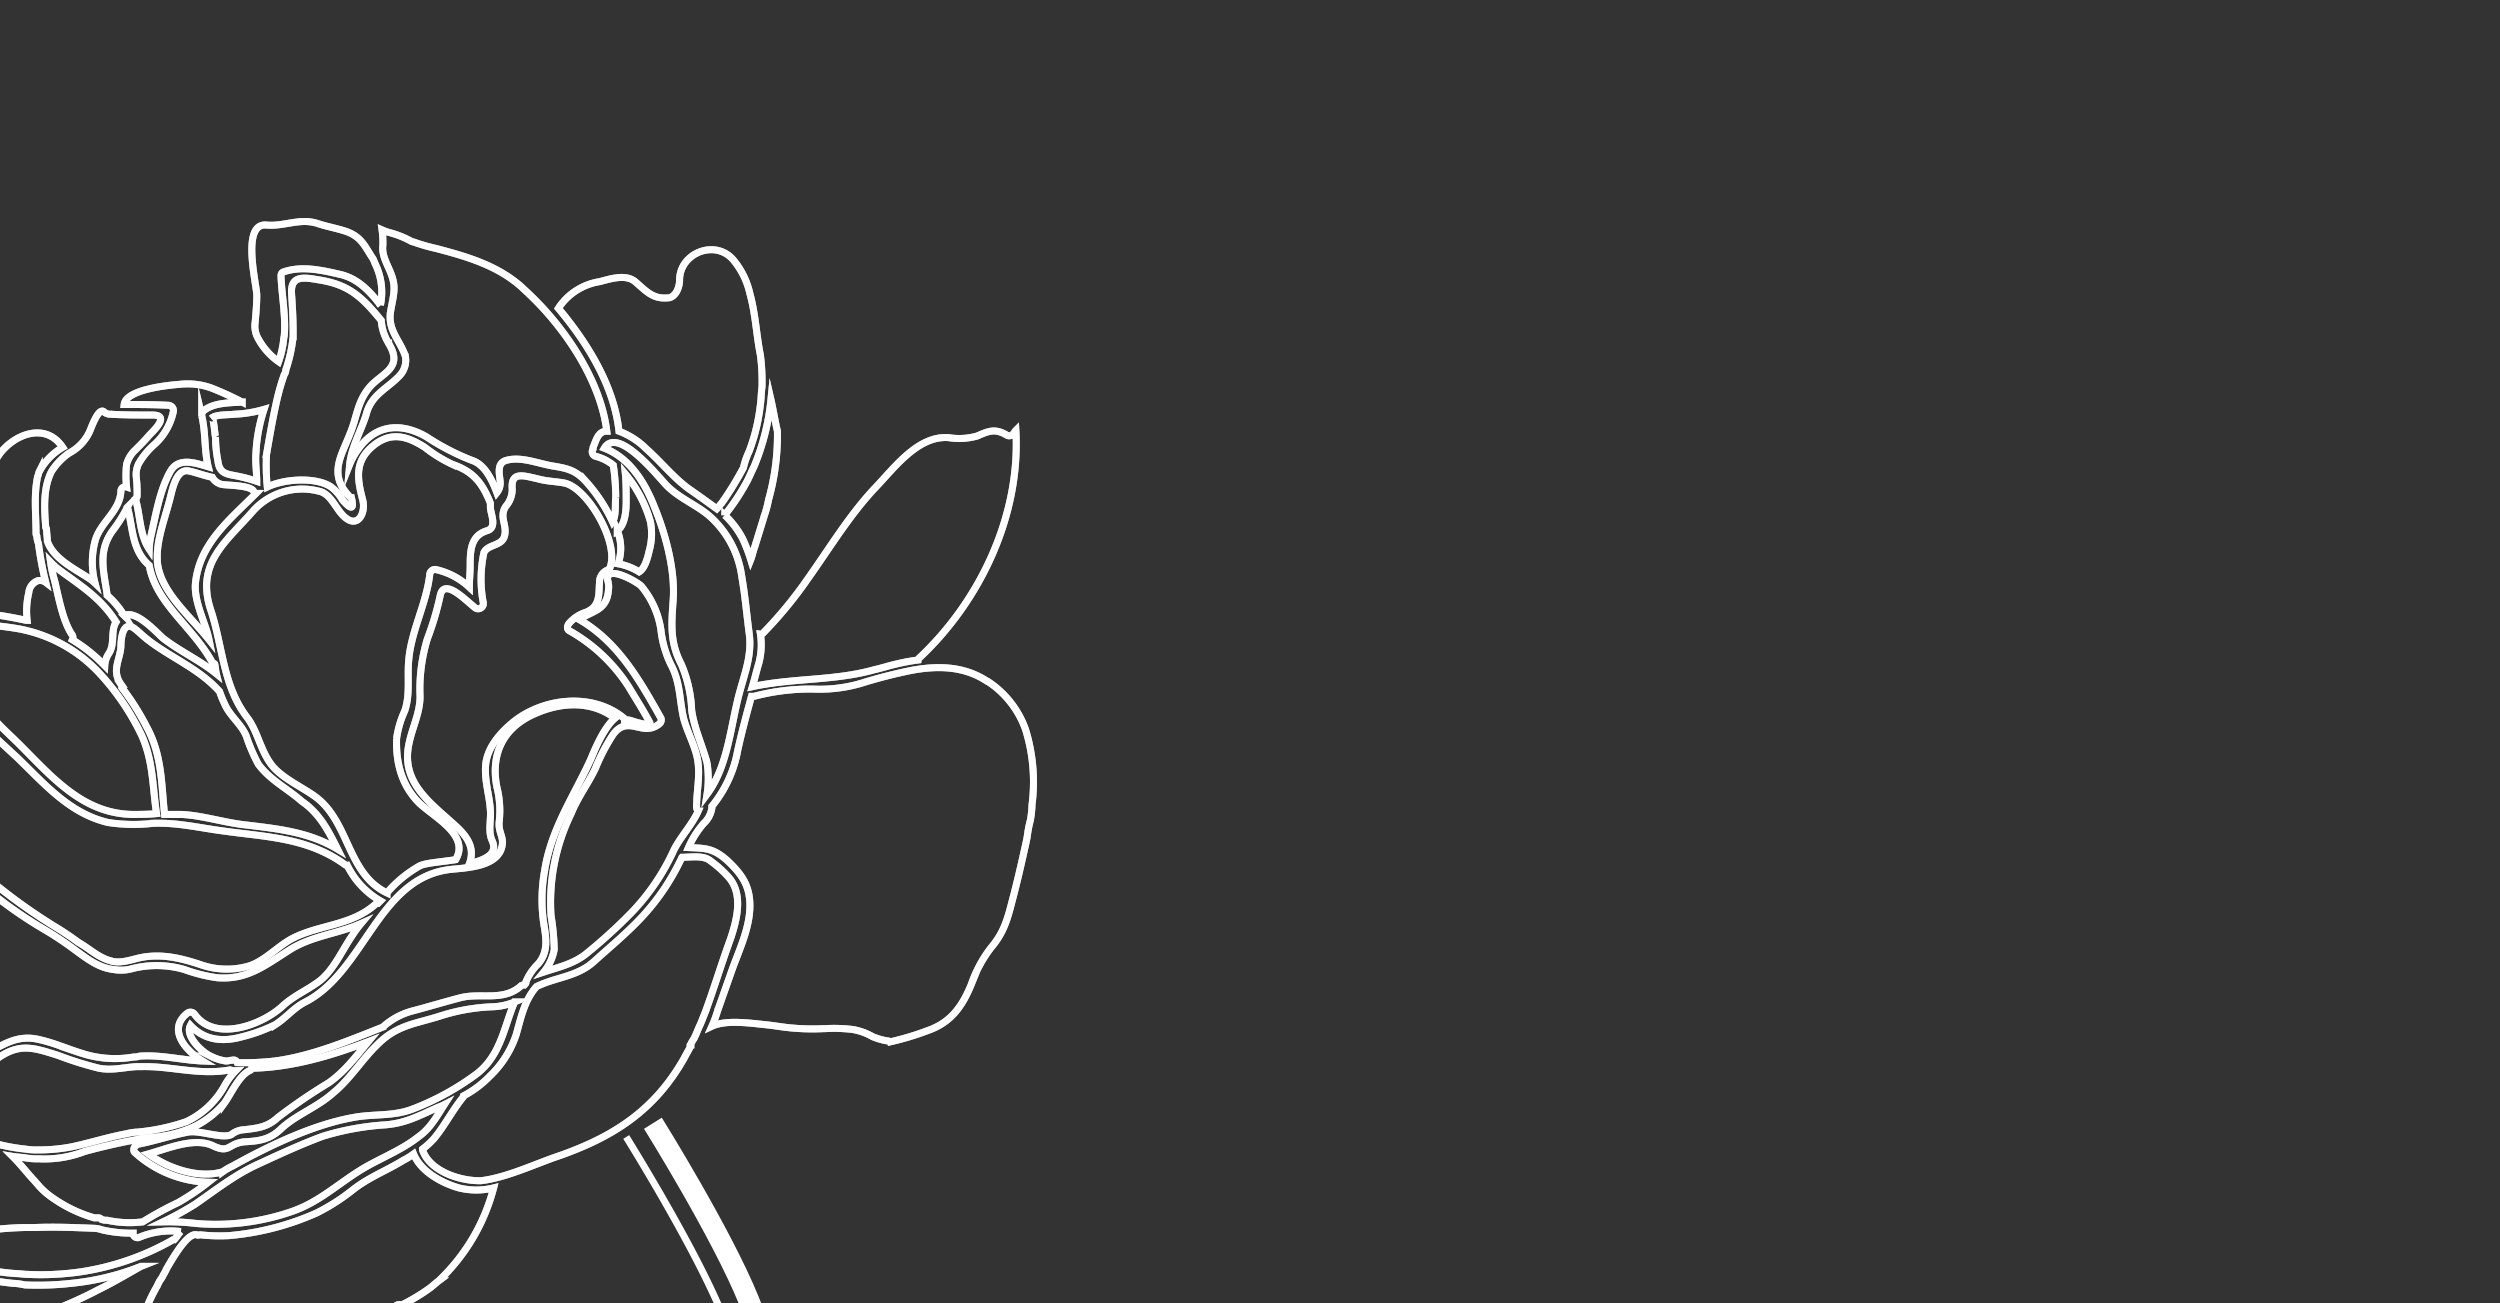 <svg xmlns="http://www.w3.org/2000/svg" xmlns:xlink="http://www.w3.org/1999/xlink" viewBox="8770.639 1482 357.85 186.531">
  <rect x="8770.639" y="1482" width="357.85" height="186.531" fill="#333333" stroke="none"/>
  <defs>
    <style>
      .cls-1, .cls-3, .cls-6 {
        fill: none;
      }

      .cls-1 {
        stroke: #95989a;
        opacity: 0.75;
      }

      .cls-2 {
        clip-path: url(#clip-path);
      }

      .cls-3, .cls-6 {
        stroke: #fff;
        stroke-miterlimit: 10;
      }

      .cls-4 {
        opacity: 0.34;
      }

      .cls-5 {
        opacity: 0.37;
      }

      .cls-6 {
        stroke-width: 3px;
      }
    </style>
    <clipPath id="clip-path">
      <path id="mask1" class="cls-1" d="M0,0H357.849V186.531H0Z" transform="translate(78.639 1482)"/>
    </clipPath>
  </defs>
  <g id="Mask_Group_102" data-name="Mask Group 102" class="cls-2" transform="translate(8692)">
    <g id="Group_203" data-name="Group 203">
      <g id="Group_189" data-name="Group 189" transform="translate(47 1513.71)">
        <g id="Group_183" data-name="Group 183">
          <g id="Group_180" data-name="Group 180">
            <g id="Group_179" data-name="Group 179">
              <path id="Path_199" data-name="Path 199" class="cls-3" d="M88.271,109.7a5.644,5.644,0,0,1-.81.347c-2.662,1.157-4.629,2.314-7.638,2.546a38.978,38.978,0,0,0-8.91,1.62c-3.124,1.157-6.133,2.546-9.142,3.934-3.356,1.5-6.133,3.7-9.142,5.786A45.9,45.9,0,0,1,48,126.479a33.378,33.378,0,0,1,4.745.231,33.249,33.249,0,0,0,13.424-1.62c4.282-1.389,7.059-4.282,10.878-6.48,2.662-1.5,5.323-2.546,7.638-4.4C86.3,113.056,87.229,111.32,88.271,109.7Z" transform="translate(6.967 16.708)"/>
              <path id="Path_200" data-name="Path 200" class="cls-3" d="M56.846,121.3a8.63,8.63,0,0,1,1.389-.81c5.207-2.893,11.456-5.9,17.242-6.943,3.009-.579,5.786-.116,8.679-1.273a38.134,38.134,0,0,0,9.026-4.976c3.472-2.662,3.934-6.827,5.439-10.3a8.925,8.925,0,0,1-3.24.694,27.857,27.857,0,0,0-7.638,1.389c-3.356,1.041-6.017,1.273-8.679,3.934-2.314,2.2-3.934,4.976-6.48,7.059-2.2,1.967-5.092,3.009-7.29,4.976-1.62,1.62-3.124,1.852-5.323,1.967-2.43.231-2.083,1.736-4.513.579-2.662-1.273-6.365.347-9.258,1.157,2.777,2.083,7.29,3.587,10.646,2.546Z" transform="translate(6.684 14.711)"/>
              <path id="Path_201" data-name="Path 201" class="cls-3" d="M78.963,106.365a10.2,10.2,0,0,1,4.282-2.314c2.2-.579,4.513-1.273,6.712-1.852,3.009-.81,6.249.579,8.795-1.736a.7.7,0,0,1,.463-.116c.116-.116.231-.231.231-.347v-.116a7.664,7.664,0,0,1,1.736-2.546c1.5-1.736,1.157-3.7.81-5.786a23.389,23.389,0,0,1,.116-7.522c.926-6.017,4.166-10.646,6.6-15.969.579-1.389,1.852-4.513,3.472-5.9-3.356-2.546-7.638-2.314-11.341-.694C96.206,63.433,94.354,67.252,95.28,72a13.821,13.821,0,0,1,.347,4.86c-.231,1.852.926,2.314.231,4.166-1.041,2.43-4.976,2.546-7.175,2.777-10.415,1.157-12.266,14.581-20.83,18.978-1.62.81-2.662,2.2-4.282,3.24a23.328,23.328,0,0,1-4.745,1.736c-2.893.81-5.439.463-7.406-1.62-.81,1.5,1.62,3.819,2.893,4.4a6.981,6.981,0,0,0,2.2.694c.347,0,.579-.116.926-.116a.562.562,0,0,1,.694.347,39.228,39.228,0,0,0,5.323-.231c5.323-.694,10.531-2.893,15.507-4.86Z" transform="translate(7.479 8.934)"/>
              <path id="Path_202" data-name="Path 202" class="cls-3" d="M117.2,71.195c-.231-2.2-1.5-4.282-2.083-6.48-.579-2.546-.463-4.86-1.62-7.29a14.915,14.915,0,0,1-1.62-5.323h0a12.749,12.749,0,0,0-2.777-6.249c-.463-.579-5.092-3.24-4.86-.926a3.331,3.331,0,0,1,.116,1.5c-.231,2.893-2.314,2.893-4.166,4.166,5.555,3.24,8.563,8.563,11.688,14.118a.716.716,0,0,1-.231.81c-2.43,1.967-4.4-1.389-6.6,1.5a27.846,27.846,0,0,0-2.546,4.86c-1.041,2.2-2.546,4.166-3.472,6.48A28.954,28.954,0,0,0,96.141,92.95a34.528,34.528,0,0,1,.463,4.86,6.952,6.952,0,0,1-1.5,3.24c2.083-.694,4.282-1.157,6.133-2.662A75.493,75.493,0,0,0,107.6,92.6a31.949,31.949,0,0,0,6.133-9.026c.926-1.852,2.662-3.7,3.472-5.555a.884.884,0,0,1-.231-.579C116.971,75.361,117.434,73.278,117.2,71.195Z" transform="translate(14.371 6.379)"/>
              <path id="Path_203" data-name="Path 203" class="cls-3" d="M33.1,118.679a8.759,8.759,0,0,1-1.736-.116c-.694-.116-1.273-.116-1.967-.231.694.694,1.389,1.5,2.083,2.314.579.694,1.157,1.273,1.736,1.967a10.992,10.992,0,0,0,2.2,1.852,19.608,19.608,0,0,0,5.67,2.662h.579a.6.6,0,0,1,.463.231,1.97,1.97,0,0,0,.81.116,15.09,15.09,0,0,0,5.092.231h0a52.809,52.809,0,0,1,5.092-2.777,34.739,34.739,0,0,0,4.282-2.893,16.282,16.282,0,0,1-10.531-4.282.358.358,0,0,1-.116-.231.867.867,0,0,1,.116-.579,1.6,1.6,0,0,1,.463-.347c2.43-.463,4.745-1.273,7.175-1.736,1.62-.347,5.323,1.157,6.365.231a3.118,3.118,0,0,1,1.736-.579c1.852-.231,3.24-.347,4.745-1.736a80.808,80.808,0,0,1,7.29-4.976c2.314-1.62,3.934-3.819,5.67-5.9-5.439,2.083-10.993,3.7-16.664,3.819q0,.174-.347.347c-1.5.694-2.662,3.356-3.587,4.629a13.135,13.135,0,0,1-4.513,3.472,18.294,18.294,0,0,1-6.6,1.5,4.921,4.921,0,0,0-1.273.231q-3.819.694-7.638,1.736A15.909,15.909,0,0,1,33.1,118.679Z" transform="translate(4.043 15.482)"/>
              <path id="Path_204" data-name="Path 204" class="cls-3" d="M3.74,105.394c1.389,1.389,3.356,1.62,5.092,2.546,2.314,1.157,3.356,3.934,5.9,4.745,4.629-.231,8.563-2.546,12.961-3.934.116,0,.347-.116.463-.116.579-.231,1.157-.463,1.62-.694,2.777-1.273,4.745-3.009,8.216-2.083,1.967.463,3.819,1.273,5.67,1.852a15.541,15.541,0,0,0,7.638.579,2.259,2.259,0,0,0,.81-.116c3.124-.231,6.017.579,9.026.694-2.662-1.62-4.976-4.629-2.2-6.827a.743.743,0,0,1,1.041.116c2.893,4.05,9.6,1.62,12.613-1.157,1.5-1.389,3.356-2.2,4.976-3.356,2.2-1.5,3.472-4.513,4.976-6.712a16.558,16.558,0,0,1,1.273-1.736c-3.356,1.5-7.059,1.736-10.3,3.819-3.472,2.2-6.017,4.282-10.3,3.934a22.59,22.59,0,0,1-4.629-1.157,14.267,14.267,0,0,0-7.638-.116,5.906,5.906,0,0,1-2.43.116c-2.2-.231-3.7-1.389-5.9-3.009a48.354,48.354,0,0,0-4.4-2.893,62.1,62.1,0,0,1-8.448-6.017c-2.314-1.157-4.86-2.083-7.29-3.24-2.2-1.041-4.05-2.662-6.365-3.587a22.65,22.65,0,0,0-6.827-1.62,34.1,34.1,0,0,0-4.86-.116,9.955,9.955,0,0,0-1.852.116H2.12c-.579,0-1.041.116-1.62.116v1.5c0,1.967,1.157,3.24,2.083,4.86A23.58,23.58,0,0,1,4.55,87.341c.463,2.43,0,4.629-2.314,5.439a4.354,4.354,0,0,1-.116,2.43.877.877,0,0,1-.231.463c-1.389,2.546-1.5,4.05.81,6.017h0C4.2,102.964,4.782,104.237,3.74,105.394Z" transform="translate(-0.5 11.294)"/>
              <path id="Path_205" data-name="Path 205" class="cls-3" d="M49.078,66.364a35.525,35.525,0,0,0-6.017-8.91,21,21,0,0,0-11.919-6.48,47.074,47.074,0,0,0-5.67-.579c-1.157-.116-2.314-.463-3.472-.694,1.157,2.43.694,5.092,1.736,7.753h0A6.648,6.648,0,0,1,25.472,60c1.041,3.124,3.819,5.323,6.133,7.638,4.629,4.629,9.026,9.836,16.085,9.952,1.157,0,2.314,0,3.472-.116C50.583,73.538,50.7,70.067,49.078,66.364Z" transform="translate(2.88 7.276)"/>
              <path id="Path_206" data-name="Path 206" class="cls-3" d="M38.156,28.681c-2.546-3.819-7.29-1.736-9.258,1.273a1.538,1.538,0,0,0-.347.81c-.347,1.273.231,2.43-.81,3.587a1.752,1.752,0,0,1-3.124-.231c-1.273,1.157-1.736,3.934-2.083,5.323s-1.5,4.745-.579,6.133a1.605,1.605,0,0,1-.231,2.2,2.135,2.135,0,0,1-1.389.579c-2.43.231.231,2.662,1.157,3.24,3.819.579,7.753,1.041,11.456,1.852h.116a11.292,11.292,0,0,1,.231-3.934,2.009,2.009,0,0,1,1.273-1.736,1.346,1.346,0,0,1,1.157.231,46.843,46.843,0,0,1-1.041-5.555,3.379,3.379,0,0,1-.231-1.041c0-.116-.116-.231-.116-.347,0-2.777-.347-5.555.231-8.216.116-.231.116-.463.231-.694A8.815,8.815,0,0,1,38.156,28.681Z" transform="translate(2.461 3.646)"/>
              <path id="Path_207" data-name="Path 207" class="cls-3" d="M14.495,55.64a16.953,16.953,0,0,0-7.406,6.133A7.878,7.878,0,0,0,5.7,66.286a10.934,10.934,0,0,0,1.62,4.976,11.119,11.119,0,0,1,1.5,6.6,28.938,28.938,0,0,1,6.133,1.273c2.43.694,4.282,2.2,6.48,3.472,1.62.926,3.356,1.62,5.092,2.43a15.262,15.262,0,0,1-2.662-5.092,31.5,31.5,0,0,0-2.083-6.365,14.188,14.188,0,0,1-1.967-6.133c-.463-4.4,1.041-8.795,2.777-12.845.231-.463.926-.694,1.157-.231.116.231.347.463.463.694-.116-.926-.231-1.736-.347-2.662A74.32,74.32,0,0,0,14.495,55.64Z" transform="translate(0.317 7.7)"/>
              <path id="Path_208" data-name="Path 208" class="cls-3" d="M52.74,47.618c.463-5.786,4.86-9.258,8.679-13.076q-.174,0-.347-.347c-.463-.81-3.587-.81-4.4-.926a2.038,2.038,0,0,1-1.5-1.041C54.013,32,52.856,31.533,51.7,31.3c-1.852-.231-2.314,3.124-2.662,4.282-.694,2.662-1.852,5.67-1.736,8.332v.347h0c.347,4.282,4.629,7.753,7.406,11.225C54.244,53.173,52.624,50.28,52.74,47.618Z" transform="translate(6.856 4.382)"/>
              <path id="Path_209" data-name="Path 209" class="cls-3" d="M107.324,45.7c.926-.579,1.273-2.314,1.5-3.24a8.983,8.983,0,0,0,.116-3.934,18.416,18.416,0,0,0-3.587-6.827c.116,1.273.116,2.662.116,3.934,0,1.157-.116,3.356-1.273,4.166a6.719,6.719,0,0,1,.116,4.745A8.581,8.581,0,0,1,107.324,45.7Z" transform="translate(15.802 4.446)"/>
              <path id="Path_210" data-name="Path 210" class="cls-3" d="M83.836,88.55c.81-.463,3.009-.579,5.207-.926,2.083-3.472-3.009-6.017-5.207-8.1-2.546-2.546-3.356-5.786-3.24-9.258a14.141,14.141,0,0,1,1.157-3.934c.81-2.314.347-4.86.579-7.29.347-4.166,2.546-8.1,3.009-12.266a.774.774,0,0,1,.81-.694,10.358,10.358,0,0,1,4.86,2.546c0-1.041.116-2.083.116-3.24,0-2.083.116-4.166,2.43-4.86,1.5-.463.463-2.43.463-3.356v-.579c-1.157-2.893-2.43-4.513-5.439-5.555a20.077,20.077,0,0,1-3.934-2.43c-2.546-1.62-4.86-2.314-7.406-.231-2.662,2.2-2.314,4.629-1.5,7.753.463,1.736-.579,3.934-2.314,2.662-1.5-1.041-2.083-3.587-4.05-3.934a9.443,9.443,0,0,0-9.258,2.777c-3.934,4.513-8.332,7.522-6.133,14.234,1.736,5.207,1.736,10.878,5.207,15.391,1.5,1.967,1.852,4.513,3.356,6.6,1.389,1.967,4.282,3.24,6.249,4.629,5.092,3.587,4.629,11.109,10.415,13.886A17.268,17.268,0,0,1,83.836,88.55Z" transform="translate(7.815 3.72)"/>
              <path id="Path_211" data-name="Path 211" class="cls-3" d="M46.365,29.452c.694-.694,1.389-1.389,1.967-2.083.926-.926,2.893-2.893.463-2.893-1.967,0-4.05,0-6.017-.116a1.314,1.314,0,0,1-.926-.347c-.81-.694-1.852,2.43-2.083,2.893a6.61,6.61,0,0,1-2.893,3.009,9.134,9.134,0,0,0-2.546,2.662c-1.157,2.314-1.041,5.092-.81,7.985,0,.116.116.116.116.231,0,.579.116,1.157.116,1.736.81,2.43,3.819,3.934,5.786,5.207a6.36,6.36,0,0,1,1.041.81,11.782,11.782,0,0,1,0-6.017c.694-2.662,3.587-4.282,3.7-7.175a.617.617,0,0,1,.81-.579,15.153,15.153,0,0,1,0-3.24A4.44,4.44,0,0,1,46.365,29.452Z" transform="translate(4.667 3.222)"/>
              <path id="Path_212" data-name="Path 212" class="cls-3" d="M45.053,97.575c.116,0,.231.116.463.116,1.273.231,2.777-.347,3.934-.579,3.009-.579,5.786.116,8.563,1.041a11.327,11.327,0,0,0,7.059.116c2.2-.81,3.819-2.662,5.9-3.819,3.934-2.083,8.563-1.852,12.035-4.976a.425.425,0,0,1,.347-.116l.347-.347a11.851,11.851,0,0,1-4.745-5.092.425.425,0,0,1-.347-.116c-5.439-3.934-11.456-3.934-17.821-4.86-3.356-.463-6.249-1.157-9.6-1.041a24.313,24.313,0,0,1-6.48-.116c-5.439-1.273-9.026-5.439-12.845-9.142-2.2-2.083-4.976-4.4-6.712-6.943-.81-1.157-.463-2.083-1.5-3.472-.231-.231-.347-.463-.579-.694q-.174,0-.347-.347c-.463-.463-1.041-.926-1.5-1.389A27.229,27.229,0,0,0,18.9,65.868c-.116,4.282,2.777,7.522,3.7,11.572a16.792,16.792,0,0,0,5.555,8.91h.116l.231.231a79.559,79.559,0,0,0,9.026,6.365c.926.579,1.967,1.273,2.893,1.967C42.044,95.839,43.317,97.112,45.053,97.575Z" transform="translate(2.392 8.235)"/>
              <path id="Path_213" data-name="Path 213" class="cls-3" d="M44.077,105.591a49.968,49.968,0,0,1-5.9-1.852c-3.356-1.041-5.439-1.852-8.679.463a12.649,12.649,0,0,1-1.736.926,9.069,9.069,0,0,1-1.62.579l-2.083.694c-3.24,1.157-6.017,2.546-9.258,3.124,2.662,1.157,4.976,2.893,7.638,4.166.116.116.231.116.463.231.463.231,1.041.463,1.5.694l2.777,1.041a1.969,1.969,0,0,1,.81.116.984.984,0,0,1,.579.347c.116,0,.116.116.231.116a.425.425,0,0,1,.347.116h0a26.852,26.852,0,0,0,4.4.81,8.759,8.759,0,0,0,1.736.116,24.9,24.9,0,0,0,4.976-.463c2.662-.579,5.207-1.389,7.753-1.852a6.773,6.773,0,0,1,1.5-.231,29.541,29.541,0,0,0,7.059-1.5,12.178,12.178,0,0,0,5.439-5.092,9.8,9.8,0,0,1,1.62-2.2,2.259,2.259,0,0,1-.81-.116c-4.4.81-8.448-.579-12.729-.463H49.4C47.549,105.476,45.929,105.939,44.077,105.591Z" transform="translate(1.748 15.609)"/>
              <path id="Path_214" data-name="Path 214" class="cls-3" d="M43.613,51.306c1.736-.81,4.513,2.314,5.555,3.24,2.546,1.967,5.207,3.124,7.638,5.092-.116-.463-.116-.926-.231-1.389-.116-.116-.231-.116-.347-.231-2.777-5.092-8.1-8.448-9.026-13.886-2.546-2.2-2.314-5.439-3.124-8.332a21.912,21.912,0,0,1-2.2,3.472c-2.083,3.009-1.157,5.786-.694,9.142h0a12.352,12.352,0,0,1,2.43,2.893Z" transform="translate(5.8 5.091)"/>
              <path id="Path_215" data-name="Path 215" class="cls-3" d="M62.56,70.283a25.1,25.1,0,0,1-1.736-4.05c-.694-1.62-2.083-2.662-2.893-4.166a17.8,17.8,0,0,1-.926-2.2C54,56.513,49.946,55.008,46.59,52.347c-.579-.463-1.041-.926-1.62-1.389-1.967-1.62-2.083,1.852-2.083,2.43-.116,1.967-1.389,3.472,0,5.439A.7.7,0,0,1,43,59.29a36.055,36.055,0,0,1,3.587,5.67c2.2,4.05,2.083,8.1,2.546,12.5h2.314c3.009.116,6.133,1.157,9.258,1.5,4.86.579,9.142,1.041,13.192,3.472-1.273-2.546-2.546-5.092-5.092-6.827C66.726,73.755,64.3,72.6,62.56,70.283Z" transform="translate(6.062 7.407)"/>
              <path id="Path_216" data-name="Path 216" class="cls-3" d="M37.224,53.709a22.39,22.39,0,0,1,4.166,3.24l.463.463a3.443,3.443,0,0,1,.579-1.736c.926-1.389.231-3.24,1.041-4.513-2.2-3.472-5.092-5.207-8.216-7.522A10.433,10.433,0,0,1,34.1,42.6a17.979,17.979,0,0,0,.579,2.662c.579,2.43,1.157,5.67,2.43,7.638A.73.73,0,0,1,37.224,53.709Z" transform="translate(4.782 6.16)"/>
              <path id="Path_217" data-name="Path 217" class="cls-3" d="M99.772,121.809c7.869-2.777,13.655-6.6,17.821-14h0c.231-.463.579-1.041.81-1.5v-.231h0c0-.116,0-.116.116-.116v-.116a5.031,5.031,0,0,1,.463-.81c.347-.694.579-1.389.926-2.083l.694-1.736c1.273-3.472,2.314-6.943,3.587-10.415.926-2.777,1.852-6.365-.231-8.795a15.883,15.883,0,0,0-2.546-2.314c-1.041-.926-2.777-.579-4.166-.579-.116.116-.116.347-.231.463a32.511,32.511,0,0,1-5.207,7.753c-2.2,2.43-4.745,4.513-7.175,6.712s-5.439,2.2-8.216,3.587c-1.736,1.967-2.2,4.4-2.893,6.827a14.457,14.457,0,0,1-3.819,6.017,14.784,14.784,0,0,1-3.7,2.777c0,.116-.116.116-.116.231-1.5,1.852-2.546,3.934-4.05,5.786a11.52,11.52,0,0,1-1.736,1.62V121c1.041,3.124,5.555,4.513,8.448,4.4C92.251,124.934,96.3,122.967,99.772,121.809Z" transform="translate(12.013 11.889)"/>
              <path id="Path_218" data-name="Path 218" class="cls-3" d="M45.383,140.448c-.116.463-.231.81-.347,1.273a39.368,39.368,0,0,0-.81,3.934,17.03,17.03,0,0,0-.116,4.166,4.16,4.16,0,0,0,.231,1.273c1.041,4.86,4.629,8.563,8.216,12.5.347.463.81.926,1.157,1.389v-1.5a25.435,25.435,0,0,1,.694-4.282c.116-.347.231-.81.347-1.157a20.412,20.412,0,0,1,1.967-4.282,7.025,7.025,0,0,1,.81-1.157,3.119,3.119,0,0,1,.81-.926l.694-.694a9.994,9.994,0,0,1,1.62-1.5c2.546-2.314,5.786-4.05,8.563-5.786.116-.116.347-.231.463-.347a6.459,6.459,0,0,0,.926-.579L72,142.068c.694-.347,1.273-.579,1.967-.926,2.43-1.041,4.976-1.967,7.406-3.009l.579-.579a.713.713,0,0,1,.81-.116,28.873,28.873,0,0,0,4.05-2.43c.463-.347.81-.694,1.273-1.041a28.033,28.033,0,0,0,7.869-13.308,10.341,10.341,0,0,1-4.976,0c-2.43-.694-5.439-2.314-6.48-4.86a10.565,10.565,0,0,1-1.5.926c-2.43,1.5-4.976,2.43-7.29,4.282a29.185,29.185,0,0,1-5.092,3.24,39.089,39.089,0,0,1-12.5,3.24,25.067,25.067,0,0,1-4.166-.116c-.116,0-.347.116-.463,0-1.273-.347-3.124,2.777-4.282,4.745l-.347.694c-.231.347-.347.694-.463.81a4.691,4.691,0,0,0-.579,1.041A24.691,24.691,0,0,0,45.383,140.448Z" transform="translate(6.344 17.667)"/>
              <path id="Path_219" data-name="Path 219" class="cls-3" d="M30.342,132.13a52.156,52.156,0,0,1-6.133-1.041c-1.852,2.777-.347,6.827,3.009,6.943h1.5a11.694,11.694,0,0,0,1.967-.347,37.6,37.6,0,0,0,4.282-1.273c.463-.116.81-.347,1.273-.463a58.483,58.483,0,0,0,6.133-2.777c.926-.463,1.852-.926,2.662-1.389,1.273-.694,2.43-1.389,3.7-2.083a36.839,36.839,0,0,1-9.952,2.43,43.4,43.4,0,0,1-6.712.231A8.931,8.931,0,0,0,30.342,132.13Z" transform="translate(3.101 19.852)"/>
              <path id="Path_220" data-name="Path 220" class="cls-3" d="M34.81,124.907h-1.62a53.82,53.82,0,0,0-8.563.926,26.436,26.436,0,0,1-9.026.347A36.274,36.274,0,0,0,32.032,131.5c.579,0,1.157.116,1.736.116a39.716,39.716,0,0,0,7.406-.347,37.993,37.993,0,0,0,13.192-4.513.425.425,0,0,1,.347-.116c.347-.347.579-.81.926-1.157a11.654,11.654,0,0,0-5.9.81.633.633,0,0,1-.926-.579,18.94,18.94,0,0,1-4.4-.463,4.111,4.111,0,0,0-1.157-.231C40.364,124.907,37.587,124.791,34.81,124.907Z" transform="translate(1.874 19.091)"/>
              <path id="Path_221" data-name="Path 221" class="cls-3" d="M123.878,106.741c1.273.116,2.43.347,3.7.463a32.492,32.492,0,0,0,4.745.116h.231a22.687,22.687,0,0,1,3.934.116,8.683,8.683,0,0,1,2.893,1.041,9.775,9.775,0,0,0,1.967.579c.231,0,.463.116.694.116a40.5,40.5,0,0,0,5.323-1.62c3.24-1.157,4.86-3.472,6.133-6.6a18.275,18.275,0,0,1,2.893-5.323c1.852-2.2,2.314-4.166,3.009-6.827q.868-3.3,1.736-7.29c.116-.463.231-1.041.347-1.62a17.97,17.97,0,0,1,.463-2.43,14.178,14.178,0,0,0,.231-2.2,25.384,25.384,0,0,0-.926-10.762,13.714,13.714,0,0,0-5.323-6.827c-.116,0-.116-.116-.231-.116-3.356-2.2-7.175-2.2-10.878-1.5a72.377,72.377,0,0,0-7.175,1.852,21.065,21.065,0,0,1-6.6.81,31.288,31.288,0,0,0-8.679,1.041h-.347c-.694,2.546-1.389,5.092-1.967,7.753a17.542,17.542,0,0,1-3.7,7.985v.231a3.706,3.706,0,0,1-1.157,2.2A13.572,13.572,0,0,0,113,81.4c2.314.116,3.472,0,5.555,1.852,2.083,1.967,3.24,3.587,3.24,6.48,0,3.124-1.5,6.249-2.546,9.142l-2.083,5.9a16.873,16.873,0,0,1-.81,2.2C118.323,106.047,121.679,106.51,123.878,106.741Z" transform="translate(17.185 8.211)"/>
              <path id="Path_222" data-name="Path 222" class="cls-3" d="M43.2,23.5c2.083,0,4.282,0,6.365.116a.774.774,0,0,1,.694.81,8.81,8.81,0,0,1-2.546,4.629,11.157,11.157,0,0,0-2.43,2.893,3.54,3.54,0,0,0-.347,1.967,20.485,20.485,0,0,1,.116,2.662.6.6,0,0,1-.231.463c.694,2.314.579,5.092,1.967,7.175a10.128,10.128,0,0,1,.231-1.852c.694-3.009,1.273-6.6,2.777-9.258,1.157-2.083,3.472-1.273,5.439-.694-.579-2.314-.347-4.86-.926-7.29a.85.85,0,0,1,.231-.694c1.389-1.157,3.472-1.157,5.555-1.273a45.67,45.67,0,0,0-4.282-1.967,10.03,10.03,0,0,0-4.629-.579C49.68,20.726,43.431,21.3,43.2,23.5Z" transform="translate(6.212 2.691)"/>
              <path id="Path_223" data-name="Path 223" class="cls-3" d="M77.243,13.523c-2.662-3.24-4.513-5.092-8.795-5.786-2.083-.347-4.166-.81-4.05,1.852.116,1.736.231,3.587.231,5.323v.926a21.681,21.681,0,0,1-1.041,4.745,1.241,1.241,0,0,1-.231.694,32.456,32.456,0,0,0-1.041,3.587c-.579,2.546-1.041,5.207-1.5,7.869a30.93,30.93,0,0,0,.116,4.629c2.662-1.273,7.175-1.389,9.142,0a6.239,6.239,0,0,1,1.62,1.852c1.5,1.736,1.62,1.041,1.273-.347-.116,0-.231-.116-.347-.231-1.736-1.852-1.967-3.587-1.041-6.017.579-1.5,1.273-2.893,1.736-4.4.579-1.967.926-3.587,2.314-5.207,1.736-1.967,4.745-2.662,2.777-6.017,0-.116-.116-.116-.116-.231A7.1,7.1,0,0,1,77.243,13.523Z" transform="translate(8.968 0.637)"/>
              <path id="Path_224" data-name="Path 224" class="cls-3" d="M76.655,1.847a7.975,7.975,0,0,1-.926-.347,13.288,13.288,0,0,1,.116,2.2C75.613,5.55,77,7.055,77.349,8.906c.347,1.5-.347,3.356-.463,4.86A4.747,4.747,0,0,0,77,15.039c.347,1.62,1.62,3.009,2.083,4.629a3.221,3.221,0,0,1-.81,2.662c-1.736,1.852-3.934,2.662-4.745,5.323-.579,2.2-2.2,4.86-2.43,7.406a9.381,9.381,0,0,1,1.157-2.083c2.546-3.7,6.249-3.934,9.836-1.852a34.4,34.4,0,0,0,6.48,3.356c1.852.579,2.893,2.777,3.587,4.629a2.214,2.214,0,0,0,.463-1.736c-.116-1.041-.463-2.546.926-2.893,2.083-.579,4.513.463,6.6.81s3.24.579,4.745,2.2a22.807,22.807,0,0,1,3.819,5.786c.579-.81.347-2.893.463-3.472a31.162,31.162,0,0,0-.347-4.629h0a6.6,6.6,0,0,0-2.546-1.273.686.686,0,0,1-.347-1.041v-.231c.463-1.041.694-2.314,1.967-2.314-.926-7.522-6.365-15.391-11.919-20.367l-.231-.231c-3.472-3.124-7.869-4.4-12.266-5.555a27.017,27.017,0,0,1-2.893-.81c-.231-.116-.463-.116-.694-.231A13.51,13.51,0,0,0,76.655,1.847Z" transform="translate(10.598 -0.301)"/>
              <path id="Path_225" data-name="Path 225" class="cls-3" d="M63.515,7.68c2.662-.926,5.555-.231,8.1.347s4.282,2.43,5.786,4.4a9.19,9.19,0,0,0-.694-5.786c-.116-.231-.231-.579-.347-.81h0C75.2,4.093,74.739,2.7,72.541,1.894,71.152,1.431,69.764,1.2,68.375.737c-2.546-.81-4.745.463-7.29.231C57.5.621,59.58,9.069,59.7,10.92c0,1.389-.116,2.662-.231,3.934a3.715,3.715,0,0,0,.231,1.967,9.591,9.591,0,0,0,3.124,3.7,12.207,12.207,0,0,0,.579-2.2c.116-.463.116-1.041.231-1.5.231-2.777-.347-5.786-.463-8.448C63.167,8.143,63.167,7.8,63.515,7.68Z" transform="translate(8.695 -0.464)"/>
              <path id="Path_226" data-name="Path 226" class="cls-3" d="M57.934,33.3A20.811,20.811,0,0,1,60.48,34c0-1.389-.231-2.662-.116-4.05A23.766,23.766,0,0,1,61.522,23.7a17.429,17.429,0,0,1-4.282.694c-.81.116-2.662,0-3.24.579.347-.231.463,2.43.579,2.662a17.662,17.662,0,0,0,.347,3.472C55.157,33.073,56.43,32.958,57.934,33.3Z" transform="translate(7.91 3.189)"/>
              <path id="Path_227" data-name="Path 227" class="cls-3" d="M124.21,32.822a27.062,27.062,0,0,0,1.62-6.712c.116-.81.116-1.736.231-2.546a29.5,29.5,0,0,0-.231-4.513h0c-.579-2.893-.694-5.9-1.5-8.795a11.424,11.424,0,0,0-2.2-4.629c-2.546-3.356-7.869-1.273-7.869,2.662,0,.926-.463,2.314-1.5,2.546h-.116c-2.2.231-3.124-.926-4.745-2.314-1.389-1.157-3.7-.347-5.092,0a8.654,8.654,0,0,0-5.9,3.819c4.282,5.092,7.985,11.225,8.679,17.589a10.981,10.981,0,0,1,3.934,2.546c2.083,1.852,3.819,4.05,6.017,5.67,1.5,1.041,2.777,1.967,4.05,2.893.231-.231.463-.579.694-.81a46.194,46.194,0,0,0,3.124-5.092A11.121,11.121,0,0,1,124.21,32.822Z" transform="translate(14.654 0.084)"/>
              <path id="Path_228" data-name="Path 228" class="cls-3" d="M109.775,37.059c1.62,3.934,3.009,9.142,2.662,13.424-.231,3.356-.463,5.9,1.157,9.026a18.294,18.294,0,0,1,1.5,6.6c.347,2.546,1.5,4.976,2.2,7.522a14.749,14.749,0,0,1,0,4.513c3.009-4.05,3.356-9.72,4.629-14.465.81-3.009,1.852-5.555,1.389-8.679-.347-2.662-.579-5.323-1.041-7.985a14.111,14.111,0,0,0-4.745-8.795c-1.967-1.62-4.4-2.546-6.133-4.4-1.5-1.62-6.943-8.332-8.795-5.207C106.187,30,108.386,33.471,109.775,37.059Z" transform="translate(15.55 3.832)"/>
              <path id="Path_229" data-name="Path 229" class="cls-3" d="M124.1,22.5a33.48,33.48,0,0,1-2.43,9.6c-.347.694-.579,1.273-.926,1.967a31.786,31.786,0,0,1-3.009,4.629c-.116.116-.231.231-.231.347a12.809,12.809,0,0,1,2.546,3.356,23.184,23.184,0,0,1,1.157,3.009c.231-.579.347-1.273.579-1.852l1.389-4.513a15.416,15.416,0,0,0,.579-2.2,34.233,34.233,0,0,0,1.273-9.836C124.675,25.509,124.443,24,124.1,22.5Z" transform="translate(17.892 3)"/>
              <path id="Path_230" data-name="Path 230" class="cls-3" d="M144.738,58.933c8.795-8.216,14.581-20.482,13.886-32.633-.116.116-.231.347-.347.463a.726.726,0,0,1-.926.231c-1.736-1.041-2.662-.579-4.282.116a9.5,9.5,0,0,1-4.05.231c-4.4-.347-7.753,4.282-10.531,7.175-3.7,3.934-6.48,8.563-9.6,12.961a60.036,60.036,0,0,1-6.48,7.869.425.425,0,0,1-.347.116,10.153,10.153,0,0,1-.231,4.166c-.347,1.157-.579,2.2-.926,3.356,5.9-1.273,11.688-.81,17.474-2.43,1.041-.231,2.083-.579,3.124-.81a29.6,29.6,0,0,1,3.124-.579A.4.4,0,0,1,144.738,58.933Z" transform="translate(18.427 3.597)"/>
              <path id="Path_231" data-name="Path 231" class="cls-3" d="M89.07,49.949a.757.757,0,0,1-1.041.926c-1.157-.81-4.513-4.513-5.092-1.852a42.594,42.594,0,0,1-1.852,6.249,24.681,24.681,0,0,0-1.041,8.216c0,2.43-1.157,4.513-1.62,6.943-1.157,5.786,3.7,8.679,7.175,12.035,1.62,1.62,2.2,3.124,1.5,4.976,2.314-.579,4.166-1.389,3.24-3.356-.579-1.273-.116-3.009-.231-4.282-.116-2.083-.81-4.05-.694-6.249.116-2.546,1.967-4.745,3.934-6.365,4.282-3.472,11.225-4.282,15.738-.694a.6.6,0,0,1,.231.463,1.278,1.278,0,0,1,.926,0s3.124,1.041,2.662.231c-.926-1.736-1.967-3.356-3.009-5.092a24.265,24.265,0,0,0-8.448-7.985c-.463-.231-.347-.81,0-1.157a5.375,5.375,0,0,1,2.314-1.5c2.083-.81,1.852-2.546,1.967-4.282a1.876,1.876,0,0,1,1.389-1.852c1.736-3.472-3.124-11.8-6.48-12.382-1.273-.231-2.43-.231-3.7-.579-2.083-.463-3.934-1.157-3.7,1.5a3.734,3.734,0,0,1-.926,2.43c-1.041,1.62.347,2.777-.231,4.4-.463,1.273-2.314,1.041-2.893,2.2A18.04,18.04,0,0,0,89.07,49.949Z" transform="translate(11.722 4.481)"/>
            </g>
          </g>
          <g id="Group_182" data-name="Group 182" class="cls-4">
            <g id="Group_181" data-name="Group 181">
              <path id="Path_232" data-name="Path 232" class="cls-3" d="M88.271,109.7a5.644,5.644,0,0,1-.81.347c-2.662,1.157-4.629,2.314-7.638,2.546a38.978,38.978,0,0,0-8.91,1.62c-3.124,1.157-6.133,2.546-9.142,3.934-3.356,1.5-6.133,3.7-9.142,5.786A45.9,45.9,0,0,1,48,126.479a33.378,33.378,0,0,1,4.745.231,33.249,33.249,0,0,0,13.424-1.62c4.282-1.389,7.059-4.282,10.878-6.48,2.662-1.5,5.323-2.546,7.638-4.4C86.3,113.056,87.229,111.32,88.271,109.7Z" transform="translate(6.967 16.708)"/>
              <path id="Path_233" data-name="Path 233" class="cls-3" d="M56.846,121.3a8.63,8.63,0,0,1,1.389-.81c5.207-2.893,11.456-5.9,17.242-6.943,3.009-.579,5.786-.116,8.679-1.273a38.134,38.134,0,0,0,9.026-4.976c3.472-2.662,3.934-6.827,5.439-10.3a8.925,8.925,0,0,1-3.24.694,27.857,27.857,0,0,0-7.638,1.389c-3.356,1.041-6.017,1.273-8.679,3.934-2.314,2.2-3.934,4.976-6.48,7.059-2.2,1.967-5.092,3.009-7.29,4.976-1.62,1.62-3.124,1.852-5.323,1.967-2.43.231-2.083,1.736-4.513.579-2.662-1.273-6.365.347-9.258,1.157,2.777,2.083,7.29,3.587,10.646,2.546Z" transform="translate(6.684 14.711)"/>
              <path id="Path_234" data-name="Path 234" class="cls-3" d="M78.963,106.365a10.2,10.2,0,0,1,4.282-2.314c2.2-.579,4.513-1.273,6.712-1.852,3.009-.81,6.249.579,8.795-1.736a.7.7,0,0,1,.463-.116c.116-.116.231-.231.231-.347v-.116a7.664,7.664,0,0,1,1.736-2.546c1.5-1.736,1.157-3.7.81-5.786a23.389,23.389,0,0,1,.116-7.522c.926-6.017,4.166-10.646,6.6-15.969.579-1.389,1.852-4.513,3.472-5.9-3.356-2.546-7.638-2.314-11.341-.694C96.206,63.433,94.354,67.252,95.28,72a13.821,13.821,0,0,1,.347,4.86c-.231,1.852.926,2.314.231,4.166-1.041,2.43-4.976,2.546-7.175,2.777-10.415,1.157-12.266,14.581-20.83,18.978-1.62.81-2.662,2.2-4.282,3.24a23.328,23.328,0,0,1-4.745,1.736c-2.893.81-5.439.463-7.406-1.62-.81,1.5,1.62,3.819,2.893,4.4a6.981,6.981,0,0,0,2.2.694c.347,0,.579-.116.926-.116a.562.562,0,0,1,.694.347,39.228,39.228,0,0,0,5.323-.231c5.323-.694,10.531-2.893,15.507-4.86Z" transform="translate(7.479 8.934)"/>
              <path id="Path_235" data-name="Path 235" class="cls-3" d="M117.2,71.195c-.231-2.2-1.5-4.282-2.083-6.48-.579-2.546-.463-4.86-1.62-7.29a14.915,14.915,0,0,1-1.62-5.323h0a12.749,12.749,0,0,0-2.777-6.249c-.463-.579-5.092-3.24-4.86-.926a3.331,3.331,0,0,1,.116,1.5c-.231,2.893-2.314,2.893-4.166,4.166,5.555,3.24,8.563,8.563,11.688,14.118a.716.716,0,0,1-.231.81c-2.43,1.967-4.4-1.389-6.6,1.5a27.846,27.846,0,0,0-2.546,4.86c-1.041,2.2-2.546,4.166-3.472,6.48A28.954,28.954,0,0,0,96.141,92.95a34.528,34.528,0,0,1,.463,4.86,6.952,6.952,0,0,1-1.5,3.24c2.083-.694,4.282-1.157,6.133-2.662A75.493,75.493,0,0,0,107.6,92.6a31.949,31.949,0,0,0,6.133-9.026c.926-1.852,2.662-3.7,3.472-5.555a.884.884,0,0,1-.231-.579C116.971,75.361,117.434,73.278,117.2,71.195Z" transform="translate(14.371 6.379)"/>
              <path id="Path_236" data-name="Path 236" class="cls-3" d="M33.1,118.679a8.759,8.759,0,0,1-1.736-.116c-.694-.116-1.273-.116-1.967-.231.694.694,1.389,1.5,2.083,2.314.579.694,1.157,1.273,1.736,1.967a10.992,10.992,0,0,0,2.2,1.852,19.608,19.608,0,0,0,5.67,2.662h.579a.6.6,0,0,1,.463.231,1.97,1.97,0,0,0,.81.116,15.09,15.09,0,0,0,5.092.231h0a52.809,52.809,0,0,1,5.092-2.777,34.739,34.739,0,0,0,4.282-2.893,16.282,16.282,0,0,1-10.531-4.282.358.358,0,0,1-.116-.231.867.867,0,0,1,.116-.579,1.6,1.6,0,0,1,.463-.347c2.43-.463,4.745-1.273,7.175-1.736,1.62-.347,5.323,1.157,6.365.231a3.118,3.118,0,0,1,1.736-.579c1.852-.231,3.24-.347,4.745-1.736a80.808,80.808,0,0,1,7.29-4.976c2.314-1.62,3.934-3.819,5.67-5.9-5.439,2.083-10.993,3.7-16.664,3.819q0,.174-.347.347c-1.5.694-2.662,3.356-3.587,4.629a13.135,13.135,0,0,1-4.513,3.472,18.294,18.294,0,0,1-6.6,1.5,4.921,4.921,0,0,0-1.273.231q-3.819.694-7.638,1.736A15.909,15.909,0,0,1,33.1,118.679Z" transform="translate(4.043 15.482)"/>
              <path id="Path_237" data-name="Path 237" class="cls-3" d="M3.74,105.394c1.389,1.389,3.356,1.62,5.092,2.546,2.314,1.157,3.356,3.934,5.9,4.745,4.629-.231,8.563-2.546,12.961-3.934.116,0,.347-.116.463-.116.579-.231,1.157-.463,1.62-.694,2.777-1.273,4.745-3.009,8.216-2.083,1.967.463,3.819,1.273,5.67,1.852a15.541,15.541,0,0,0,7.638.579,2.259,2.259,0,0,0,.81-.116c3.124-.231,6.017.579,9.026.694-2.662-1.62-4.976-4.629-2.2-6.827a.743.743,0,0,1,1.041.116c2.893,4.05,9.6,1.62,12.613-1.157,1.5-1.389,3.356-2.2,4.976-3.356,2.2-1.5,3.472-4.513,4.976-6.712a16.558,16.558,0,0,1,1.273-1.736c-3.356,1.5-7.059,1.736-10.3,3.819-3.472,2.2-6.017,4.282-10.3,3.934a22.59,22.59,0,0,1-4.629-1.157,14.267,14.267,0,0,0-7.638-.116,5.906,5.906,0,0,1-2.43.116c-2.2-.231-3.7-1.389-5.9-3.009a48.354,48.354,0,0,0-4.4-2.893,62.1,62.1,0,0,1-8.448-6.017c-2.314-1.157-4.86-2.083-7.29-3.24-2.2-1.041-4.05-2.662-6.365-3.587a22.65,22.65,0,0,0-6.827-1.62,34.1,34.1,0,0,0-4.86-.116,9.955,9.955,0,0,0-1.852.116H2.12c-.579,0-1.041.116-1.62.116v1.5c0,1.967,1.157,3.24,2.083,4.86A23.58,23.58,0,0,1,4.55,87.341c.463,2.43,0,4.629-2.314,5.439a4.354,4.354,0,0,1-.116,2.43.877.877,0,0,1-.231.463c-1.389,2.546-1.5,4.05.81,6.017h0C4.2,102.964,4.782,104.237,3.74,105.394Z" transform="translate(-0.5 11.294)"/>
              <path id="Path_238" data-name="Path 238" class="cls-3" d="M49.078,66.364a35.525,35.525,0,0,0-6.017-8.91,21,21,0,0,0-11.919-6.48,47.074,47.074,0,0,0-5.67-.579c-1.157-.116-2.314-.463-3.472-.694,1.157,2.43.694,5.092,1.736,7.753h0A6.648,6.648,0,0,1,25.472,60c1.041,3.124,3.819,5.323,6.133,7.638,4.629,4.629,9.026,9.836,16.085,9.952,1.157,0,2.314,0,3.472-.116C50.583,73.538,50.7,70.067,49.078,66.364Z" transform="translate(2.88 7.276)"/>
              <path id="Path_239" data-name="Path 239" class="cls-3" d="M38.156,28.681c-2.546-3.819-7.29-1.736-9.258,1.273a1.538,1.538,0,0,0-.347.81c-.347,1.273.231,2.43-.81,3.587a1.752,1.752,0,0,1-3.124-.231c-1.273,1.157-1.736,3.934-2.083,5.323s-1.5,4.745-.579,6.133a1.605,1.605,0,0,1-.231,2.2,2.135,2.135,0,0,1-1.389.579c-2.43.231.231,2.662,1.157,3.24,3.819.579,7.753,1.041,11.456,1.852h.116a11.292,11.292,0,0,1,.231-3.934,2.009,2.009,0,0,1,1.273-1.736,1.346,1.346,0,0,1,1.157.231,46.843,46.843,0,0,1-1.041-5.555,3.379,3.379,0,0,1-.231-1.041c0-.116-.116-.231-.116-.347,0-2.777-.347-5.555.231-8.216.116-.231.116-.463.231-.694A8.815,8.815,0,0,1,38.156,28.681Z" transform="translate(2.461 3.646)"/>
              <path id="Path_240" data-name="Path 240" class="cls-3" d="M14.495,55.64a16.953,16.953,0,0,0-7.406,6.133A7.878,7.878,0,0,0,5.7,66.286a10.934,10.934,0,0,0,1.62,4.976,11.119,11.119,0,0,1,1.5,6.6,28.938,28.938,0,0,1,6.133,1.273c2.43.694,4.282,2.2,6.48,3.472,1.62.926,3.356,1.62,5.092,2.43a15.262,15.262,0,0,1-2.662-5.092,31.5,31.5,0,0,0-2.083-6.365,14.188,14.188,0,0,1-1.967-6.133c-.463-4.4,1.041-8.795,2.777-12.845.231-.463.926-.694,1.157-.231.116.231.347.463.463.694-.116-.926-.231-1.736-.347-2.662A74.32,74.32,0,0,0,14.495,55.64Z" transform="translate(0.317 7.7)"/>
              <path id="Path_241" data-name="Path 241" class="cls-3" d="M52.74,47.618c.463-5.786,4.86-9.258,8.679-13.076q-.174,0-.347-.347c-.463-.81-3.587-.81-4.4-.926a2.038,2.038,0,0,1-1.5-1.041C54.013,32,52.856,31.533,51.7,31.3c-1.852-.231-2.314,3.124-2.662,4.282-.694,2.662-1.852,5.67-1.736,8.332v.347h0c.347,4.282,4.629,7.753,7.406,11.225C54.244,53.173,52.624,50.28,52.74,47.618Z" transform="translate(6.856 4.382)"/>
              <path id="Path_242" data-name="Path 242" class="cls-3" d="M107.324,45.7c.926-.579,1.273-2.314,1.5-3.24a8.983,8.983,0,0,0,.116-3.934,18.416,18.416,0,0,0-3.587-6.827c.116,1.273.116,2.662.116,3.934,0,1.157-.116,3.356-1.273,4.166a6.719,6.719,0,0,1,.116,4.745A8.581,8.581,0,0,1,107.324,45.7Z" transform="translate(15.802 4.446)"/>
              <path id="Path_243" data-name="Path 243" class="cls-3" d="M83.836,88.55c.81-.463,3.009-.579,5.207-.926,2.083-3.472-3.009-6.017-5.207-8.1-2.546-2.546-3.356-5.786-3.24-9.258a14.141,14.141,0,0,1,1.157-3.934c.81-2.314.347-4.86.579-7.29.347-4.166,2.546-8.1,3.009-12.266a.774.774,0,0,1,.81-.694,10.358,10.358,0,0,1,4.86,2.546c0-1.041.116-2.083.116-3.24,0-2.083.116-4.166,2.43-4.86,1.5-.463.463-2.43.463-3.356v-.579c-1.157-2.893-2.43-4.513-5.439-5.555a20.077,20.077,0,0,1-3.934-2.43c-2.546-1.62-4.86-2.314-7.406-.231-2.662,2.2-2.314,4.629-1.5,7.753.463,1.736-.579,3.934-2.314,2.662-1.5-1.041-2.083-3.587-4.05-3.934a9.443,9.443,0,0,0-9.258,2.777c-3.934,4.513-8.332,7.522-6.133,14.234,1.736,5.207,1.736,10.878,5.207,15.391,1.5,1.967,1.852,4.513,3.356,6.6,1.389,1.967,4.282,3.24,6.249,4.629,5.092,3.587,4.629,11.109,10.415,13.886A17.268,17.268,0,0,1,83.836,88.55Z" transform="translate(7.815 3.72)"/>
              <path id="Path_244" data-name="Path 244" class="cls-3" d="M46.365,29.452c.694-.694,1.389-1.389,1.967-2.083.926-.926,2.893-2.893.463-2.893-1.967,0-4.05,0-6.017-.116a1.314,1.314,0,0,1-.926-.347c-.81-.694-1.852,2.43-2.083,2.893a6.61,6.61,0,0,1-2.893,3.009,9.134,9.134,0,0,0-2.546,2.662c-1.157,2.314-1.041,5.092-.81,7.985,0,.116.116.116.116.231,0,.579.116,1.157.116,1.736.81,2.43,3.819,3.934,5.786,5.207a6.36,6.36,0,0,1,1.041.81,11.782,11.782,0,0,1,0-6.017c.694-2.662,3.587-4.282,3.7-7.175a.617.617,0,0,1,.81-.579,15.153,15.153,0,0,1,0-3.24A4.44,4.44,0,0,1,46.365,29.452Z" transform="translate(4.667 3.222)"/>
              <path id="Path_245" data-name="Path 245" class="cls-3" d="M45.053,97.575c.116,0,.231.116.463.116,1.273.231,2.777-.347,3.934-.579,3.009-.579,5.786.116,8.563,1.041a11.327,11.327,0,0,0,7.059.116c2.2-.81,3.819-2.662,5.9-3.819,3.934-2.083,8.563-1.852,12.035-4.976a.425.425,0,0,1,.347-.116l.347-.347a11.851,11.851,0,0,1-4.745-5.092.425.425,0,0,1-.347-.116c-5.439-3.934-11.456-3.934-17.821-4.86-3.356-.463-6.249-1.157-9.6-1.041a24.313,24.313,0,0,1-6.48-.116c-5.439-1.273-9.026-5.439-12.845-9.142-2.2-2.083-4.976-4.4-6.712-6.943-.81-1.157-.463-2.083-1.5-3.472-.231-.231-.347-.463-.579-.694q-.174,0-.347-.347c-.463-.463-1.041-.926-1.5-1.389A27.229,27.229,0,0,0,18.9,65.868c-.116,4.282,2.777,7.522,3.7,11.572a16.792,16.792,0,0,0,5.555,8.91h.116l.231.231a79.559,79.559,0,0,0,9.026,6.365c.926.579,1.967,1.273,2.893,1.967C42.044,95.839,43.317,97.112,45.053,97.575Z" transform="translate(2.392 8.235)"/>
              <path id="Path_246" data-name="Path 246" class="cls-3" d="M44.077,105.591a49.968,49.968,0,0,1-5.9-1.852c-3.356-1.041-5.439-1.852-8.679.463a12.649,12.649,0,0,1-1.736.926,9.069,9.069,0,0,1-1.62.579l-2.083.694c-3.24,1.157-6.017,2.546-9.258,3.124,2.662,1.157,4.976,2.893,7.638,4.166.116.116.231.116.463.231.463.231,1.041.463,1.5.694l2.777,1.041a1.969,1.969,0,0,1,.81.116.984.984,0,0,1,.579.347c.116,0,.116.116.231.116a.425.425,0,0,1,.347.116h0a26.852,26.852,0,0,0,4.4.81,8.759,8.759,0,0,0,1.736.116,24.9,24.9,0,0,0,4.976-.463c2.662-.579,5.207-1.389,7.753-1.852a6.773,6.773,0,0,1,1.5-.231,29.541,29.541,0,0,0,7.059-1.5,12.178,12.178,0,0,0,5.439-5.092,9.8,9.8,0,0,1,1.62-2.2,2.259,2.259,0,0,1-.81-.116c-4.4.81-8.448-.579-12.729-.463H49.4C47.549,105.476,45.929,105.939,44.077,105.591Z" transform="translate(1.748 15.609)"/>
              <path id="Path_247" data-name="Path 247" class="cls-3" d="M43.613,51.306c1.736-.81,4.513,2.314,5.555,3.24,2.546,1.967,5.207,3.124,7.638,5.092-.116-.463-.116-.926-.231-1.389-.116-.116-.231-.116-.347-.231-2.777-5.092-8.1-8.448-9.026-13.886-2.546-2.2-2.314-5.439-3.124-8.332a21.912,21.912,0,0,1-2.2,3.472c-2.083,3.009-1.157,5.786-.694,9.142h0a12.352,12.352,0,0,1,2.43,2.893Z" transform="translate(5.8 5.091)"/>
              <path id="Path_248" data-name="Path 248" class="cls-3" d="M62.56,70.283a25.1,25.1,0,0,1-1.736-4.05c-.694-1.62-2.083-2.662-2.893-4.166a17.8,17.8,0,0,1-.926-2.2C54,56.513,49.946,55.008,46.59,52.347c-.579-.463-1.041-.926-1.62-1.389-1.967-1.62-2.083,1.852-2.083,2.43-.116,1.967-1.389,3.472,0,5.439A.7.7,0,0,1,43,59.29a36.055,36.055,0,0,1,3.587,5.67c2.2,4.05,2.083,8.1,2.546,12.5h2.314c3.009.116,6.133,1.157,9.258,1.5,4.86.579,9.142,1.041,13.192,3.472-1.273-2.546-2.546-5.092-5.092-6.827C66.726,73.755,64.3,72.6,62.56,70.283Z" transform="translate(6.062 7.407)"/>
              <path id="Path_249" data-name="Path 249" class="cls-3" d="M37.224,53.709a22.39,22.39,0,0,1,4.166,3.24l.463.463a3.443,3.443,0,0,1,.579-1.736c.926-1.389.231-3.24,1.041-4.513-2.2-3.472-5.092-5.207-8.216-7.522A10.433,10.433,0,0,1,34.1,42.6a17.979,17.979,0,0,0,.579,2.662c.579,2.43,1.157,5.67,2.43,7.638A.73.73,0,0,1,37.224,53.709Z" transform="translate(4.782 6.16)"/>
              <path id="Path_250" data-name="Path 250" class="cls-3" d="M99.772,121.809c7.869-2.777,13.655-6.6,17.821-14h0c.231-.463.579-1.041.81-1.5v-.231h0c0-.116,0-.116.116-.116v-.116a5.031,5.031,0,0,1,.463-.81c.347-.694.579-1.389.926-2.083l.694-1.736c1.273-3.472,2.314-6.943,3.587-10.415.926-2.777,1.852-6.365-.231-8.795a15.883,15.883,0,0,0-2.546-2.314c-1.041-.926-2.777-.579-4.166-.579-.116.116-.116.347-.231.463a32.511,32.511,0,0,1-5.207,7.753c-2.2,2.43-4.745,4.513-7.175,6.712s-5.439,2.2-8.216,3.587c-1.736,1.967-2.2,4.4-2.893,6.827a14.457,14.457,0,0,1-3.819,6.017,14.784,14.784,0,0,1-3.7,2.777c0,.116-.116.116-.116.231-1.5,1.852-2.546,3.934-4.05,5.786a11.52,11.52,0,0,1-1.736,1.62V121c1.041,3.124,5.555,4.513,8.448,4.4C92.251,124.934,96.3,122.967,99.772,121.809Z" transform="translate(12.013 11.889)"/>
              <path id="Path_251" data-name="Path 251" class="cls-3" d="M45.383,140.448c-.116.463-.231.81-.347,1.273a39.368,39.368,0,0,0-.81,3.934,17.03,17.03,0,0,0-.116,4.166,4.16,4.16,0,0,0,.231,1.273c1.041,4.86,4.629,8.563,8.216,12.5.347.463.81.926,1.157,1.389v-1.5a25.435,25.435,0,0,1,.694-4.282c.116-.347.231-.81.347-1.157a20.412,20.412,0,0,1,1.967-4.282,7.025,7.025,0,0,1,.81-1.157,3.119,3.119,0,0,1,.81-.926l.694-.694a9.994,9.994,0,0,1,1.62-1.5c2.546-2.314,5.786-4.05,8.563-5.786.116-.116.347-.231.463-.347a6.459,6.459,0,0,0,.926-.579L72,142.068c.694-.347,1.273-.579,1.967-.926,2.43-1.041,4.976-1.967,7.406-3.009l.579-.579a.713.713,0,0,1,.81-.116,28.873,28.873,0,0,0,4.05-2.43c.463-.347.81-.694,1.273-1.041a28.033,28.033,0,0,0,7.869-13.308,10.341,10.341,0,0,1-4.976,0c-2.43-.694-5.439-2.314-6.48-4.86a10.565,10.565,0,0,1-1.5.926c-2.43,1.5-4.976,2.43-7.29,4.282a29.185,29.185,0,0,1-5.092,3.24,39.089,39.089,0,0,1-12.5,3.24,25.067,25.067,0,0,1-4.166-.116c-.116,0-.347.116-.463,0-1.273-.347-3.124,2.777-4.282,4.745l-.347.694c-.231.347-.347.694-.463.81a4.691,4.691,0,0,0-.579,1.041A24.691,24.691,0,0,0,45.383,140.448Z" transform="translate(6.344 17.667)"/>
              <path id="Path_252" data-name="Path 252" class="cls-3" d="M30.342,132.13a52.156,52.156,0,0,1-6.133-1.041c-1.852,2.777-.347,6.827,3.009,6.943h1.5a11.694,11.694,0,0,0,1.967-.347,37.6,37.6,0,0,0,4.282-1.273c.463-.116.81-.347,1.273-.463a58.483,58.483,0,0,0,6.133-2.777c.926-.463,1.852-.926,2.662-1.389,1.273-.694,2.43-1.389,3.7-2.083a36.839,36.839,0,0,1-9.952,2.43,43.4,43.4,0,0,1-6.712.231A8.931,8.931,0,0,0,30.342,132.13Z" transform="translate(3.101 19.852)"/>
              <path id="Path_253" data-name="Path 253" class="cls-3" d="M34.81,124.907h-1.62a53.82,53.82,0,0,0-8.563.926,26.436,26.436,0,0,1-9.026.347A36.274,36.274,0,0,0,32.032,131.5c.579,0,1.157.116,1.736.116a39.716,39.716,0,0,0,7.406-.347,37.993,37.993,0,0,0,13.192-4.513.425.425,0,0,1,.347-.116c.347-.347.579-.81.926-1.157a11.654,11.654,0,0,0-5.9.81.633.633,0,0,1-.926-.579,18.94,18.94,0,0,1-4.4-.463,4.111,4.111,0,0,0-1.157-.231C40.364,124.907,37.587,124.791,34.81,124.907Z" transform="translate(1.874 19.091)"/>
              <path id="Path_254" data-name="Path 254" class="cls-3" d="M123.878,106.741c1.273.116,2.43.347,3.7.463a32.492,32.492,0,0,0,4.745.116h.231a22.687,22.687,0,0,1,3.934.116,8.683,8.683,0,0,1,2.893,1.041,9.775,9.775,0,0,0,1.967.579c.231,0,.463.116.694.116a40.5,40.5,0,0,0,5.323-1.62c3.24-1.157,4.86-3.472,6.133-6.6a18.275,18.275,0,0,1,2.893-5.323c1.852-2.2,2.314-4.166,3.009-6.827q.868-3.3,1.736-7.29c.116-.463.231-1.041.347-1.62a17.97,17.97,0,0,1,.463-2.43,14.178,14.178,0,0,0,.231-2.2,25.384,25.384,0,0,0-.926-10.762,13.714,13.714,0,0,0-5.323-6.827c-.116,0-.116-.116-.231-.116-3.356-2.2-7.175-2.2-10.878-1.5a72.377,72.377,0,0,0-7.175,1.852,21.065,21.065,0,0,1-6.6.81,31.288,31.288,0,0,0-8.679,1.041h-.347c-.694,2.546-1.389,5.092-1.967,7.753a17.542,17.542,0,0,1-3.7,7.985v.231a3.706,3.706,0,0,1-1.157,2.2A13.572,13.572,0,0,0,113,81.4c2.314.116,3.472,0,5.555,1.852,2.083,1.967,3.24,3.587,3.24,6.48,0,3.124-1.5,6.249-2.546,9.142l-2.083,5.9a16.873,16.873,0,0,1-.81,2.2C118.323,106.047,121.679,106.51,123.878,106.741Z" transform="translate(17.185 8.211)"/>
              <path id="Path_255" data-name="Path 255" class="cls-3" d="M43.2,23.5c2.083,0,4.282,0,6.365.116a.774.774,0,0,1,.694.81,8.81,8.81,0,0,1-2.546,4.629,11.157,11.157,0,0,0-2.43,2.893,3.54,3.54,0,0,0-.347,1.967,20.485,20.485,0,0,1,.116,2.662.6.6,0,0,1-.231.463c.694,2.314.579,5.092,1.967,7.175a10.128,10.128,0,0,1,.231-1.852c.694-3.009,1.273-6.6,2.777-9.258,1.157-2.083,3.472-1.273,5.439-.694-.579-2.314-.347-4.86-.926-7.29a.85.85,0,0,1,.231-.694c1.389-1.157,3.472-1.157,5.555-1.273a45.67,45.67,0,0,0-4.282-1.967,10.03,10.03,0,0,0-4.629-.579C49.68,20.726,43.431,21.3,43.2,23.5Z" transform="translate(6.212 2.691)"/>
              <path id="Path_256" data-name="Path 256" class="cls-3" d="M77.243,13.523c-2.662-3.24-4.513-5.092-8.795-5.786-2.083-.347-4.166-.81-4.05,1.852.116,1.736.231,3.587.231,5.323v.926a21.681,21.681,0,0,1-1.041,4.745,1.241,1.241,0,0,1-.231.694,32.456,32.456,0,0,0-1.041,3.587c-.579,2.546-1.041,5.207-1.5,7.869a30.93,30.93,0,0,0,.116,4.629c2.662-1.273,7.175-1.389,9.142,0a6.239,6.239,0,0,1,1.62,1.852c1.5,1.736,1.62,1.041,1.273-.347-.116,0-.231-.116-.347-.231-1.736-1.852-1.967-3.587-1.041-6.017.579-1.5,1.273-2.893,1.736-4.4.579-1.967.926-3.587,2.314-5.207,1.736-1.967,4.745-2.662,2.777-6.017,0-.116-.116-.116-.116-.231A7.1,7.1,0,0,1,77.243,13.523Z" transform="translate(8.968 0.637)"/>
              <path id="Path_257" data-name="Path 257" class="cls-3" d="M76.655,1.847a7.975,7.975,0,0,1-.926-.347,13.288,13.288,0,0,1,.116,2.2C75.613,5.55,77,7.055,77.349,8.906c.347,1.5-.347,3.356-.463,4.86A4.747,4.747,0,0,0,77,15.039c.347,1.62,1.62,3.009,2.083,4.629a3.221,3.221,0,0,1-.81,2.662c-1.736,1.852-3.934,2.662-4.745,5.323-.579,2.2-2.2,4.86-2.43,7.406a9.381,9.381,0,0,1,1.157-2.083c2.546-3.7,6.249-3.934,9.836-1.852a34.4,34.4,0,0,0,6.48,3.356c1.852.579,2.893,2.777,3.587,4.629a2.214,2.214,0,0,0,.463-1.736c-.116-1.041-.463-2.546.926-2.893,2.083-.579,4.513.463,6.6.81s3.24.579,4.745,2.2a22.807,22.807,0,0,1,3.819,5.786c.579-.81.347-2.893.463-3.472a31.162,31.162,0,0,0-.347-4.629h0a6.6,6.6,0,0,0-2.546-1.273.686.686,0,0,1-.347-1.041v-.231c.463-1.041.694-2.314,1.967-2.314-.926-7.522-6.365-15.391-11.919-20.367l-.231-.231c-3.472-3.124-7.869-4.4-12.266-5.555a27.017,27.017,0,0,1-2.893-.81c-.231-.116-.463-.116-.694-.231A13.51,13.51,0,0,0,76.655,1.847Z" transform="translate(10.598 -0.301)"/>
              <path id="Path_258" data-name="Path 258" class="cls-3" d="M63.515,7.68c2.662-.926,5.555-.231,8.1.347s4.282,2.43,5.786,4.4a9.19,9.19,0,0,0-.694-5.786c-.116-.231-.231-.579-.347-.81h0C75.2,4.093,74.739,2.7,72.541,1.894,71.152,1.431,69.764,1.2,68.375.737c-2.546-.81-4.745.463-7.29.231C57.5.621,59.58,9.069,59.7,10.92c0,1.389-.116,2.662-.231,3.934a3.715,3.715,0,0,0,.231,1.967,9.591,9.591,0,0,0,3.124,3.7,12.207,12.207,0,0,0,.579-2.2c.116-.463.116-1.041.231-1.5.231-2.777-.347-5.786-.463-8.448C63.167,8.143,63.167,7.8,63.515,7.68Z" transform="translate(8.695 -0.464)"/>
              <path id="Path_259" data-name="Path 259" class="cls-3" d="M57.934,33.3A20.811,20.811,0,0,1,60.48,34c0-1.389-.231-2.662-.116-4.05A23.766,23.766,0,0,1,61.522,23.7a17.429,17.429,0,0,1-4.282.694c-.81.116-2.662,0-3.24.579.347-.231.463,2.43.579,2.662a17.662,17.662,0,0,0,.347,3.472C55.157,33.073,56.43,32.958,57.934,33.3Z" transform="translate(7.91 3.189)"/>
              <path id="Path_260" data-name="Path 260" class="cls-3" d="M124.21,32.822a27.062,27.062,0,0,0,1.62-6.712c.116-.81.116-1.736.231-2.546a29.5,29.5,0,0,0-.231-4.513h0c-.579-2.893-.694-5.9-1.5-8.795a11.424,11.424,0,0,0-2.2-4.629c-2.546-3.356-7.869-1.273-7.869,2.662,0,.926-.463,2.314-1.5,2.546h-.116c-2.2.231-3.124-.926-4.745-2.314-1.389-1.157-3.7-.347-5.092,0a8.654,8.654,0,0,0-5.9,3.819c4.282,5.092,7.985,11.225,8.679,17.589a10.981,10.981,0,0,1,3.934,2.546c2.083,1.852,3.819,4.05,6.017,5.67,1.5,1.041,2.777,1.967,4.05,2.893.231-.231.463-.579.694-.81a46.194,46.194,0,0,0,3.124-5.092A11.121,11.121,0,0,1,124.21,32.822Z" transform="translate(14.654 0.084)"/>
              <path id="Path_261" data-name="Path 261" class="cls-3" d="M109.775,37.059c1.62,3.934,3.009,9.142,2.662,13.424-.231,3.356-.463,5.9,1.157,9.026a18.294,18.294,0,0,1,1.5,6.6c.347,2.546,1.5,4.976,2.2,7.522a14.749,14.749,0,0,1,0,4.513c3.009-4.05,3.356-9.72,4.629-14.465.81-3.009,1.852-5.555,1.389-8.679-.347-2.662-.579-5.323-1.041-7.985a14.111,14.111,0,0,0-4.745-8.795c-1.967-1.62-4.4-2.546-6.133-4.4-1.5-1.62-6.943-8.332-8.795-5.207C106.187,30,108.386,33.471,109.775,37.059Z" transform="translate(15.55 3.832)"/>
              <path id="Path_262" data-name="Path 262" class="cls-3" d="M124.1,22.5a33.48,33.48,0,0,1-2.43,9.6c-.347.694-.579,1.273-.926,1.967a31.786,31.786,0,0,1-3.009,4.629c-.116.116-.231.231-.231.347a12.809,12.809,0,0,1,2.546,3.356,23.184,23.184,0,0,1,1.157,3.009c.231-.579.347-1.273.579-1.852l1.389-4.513a15.416,15.416,0,0,0,.579-2.2,34.233,34.233,0,0,0,1.273-9.836C124.675,25.509,124.443,24,124.1,22.5Z" transform="translate(17.892 3)"/>
              <path id="Path_263" data-name="Path 263" class="cls-3" d="M144.738,58.933c8.795-8.216,14.581-20.482,13.886-32.633-.116.116-.231.347-.347.463a.726.726,0,0,1-.926.231c-1.736-1.041-2.662-.579-4.282.116a9.5,9.5,0,0,1-4.05.231c-4.4-.347-7.753,4.282-10.531,7.175-3.7,3.934-6.48,8.563-9.6,12.961a60.036,60.036,0,0,1-6.48,7.869.425.425,0,0,1-.347.116,10.153,10.153,0,0,1-.231,4.166c-.347,1.157-.579,2.2-.926,3.356,5.9-1.273,11.688-.81,17.474-2.43,1.041-.231,2.083-.579,3.124-.81a29.6,29.6,0,0,1,3.124-.579A.4.4,0,0,1,144.738,58.933Z" transform="translate(18.427 3.597)"/>
              <path id="Path_264" data-name="Path 264" class="cls-3" d="M89.07,49.949a.757.757,0,0,1-1.041.926c-1.157-.81-4.513-4.513-5.092-1.852a42.594,42.594,0,0,1-1.852,6.249,24.681,24.681,0,0,0-1.041,8.216c0,2.43-1.157,4.513-1.62,6.943-1.157,5.786,3.7,8.679,7.175,12.035,1.62,1.62,2.2,3.124,1.5,4.976,2.314-.579,4.166-1.389,3.24-3.356-.579-1.273-.116-3.009-.231-4.282-.116-2.083-.81-4.05-.694-6.249.116-2.546,1.967-4.745,3.934-6.365,4.282-3.472,11.225-4.282,15.738-.694a.6.6,0,0,1,.231.463,1.278,1.278,0,0,1,.926,0s3.124,1.041,2.662.231c-.926-1.736-1.967-3.356-3.009-5.092a24.265,24.265,0,0,0-8.448-7.985c-.463-.231-.347-.81,0-1.157a5.375,5.375,0,0,1,2.314-1.5c2.083-.81,1.852-2.546,1.967-4.282a1.876,1.876,0,0,1,1.389-1.852c1.736-3.472-3.124-11.8-6.48-12.382-1.273-.231-2.43-.231-3.7-.579-2.083-.463-3.934-1.157-3.7,1.5a3.734,3.734,0,0,1-.926,2.43c-1.041,1.62.347,2.777-.231,4.4-.463,1.273-2.314,1.041-2.893,2.2A18.04,18.04,0,0,0,89.07,49.949Z" transform="translate(11.722 4.481)"/>
            </g>
          </g>
        </g>
        <g id="Group_188" data-name="Group 188" class="cls-5">
          <g id="Group_185" data-name="Group 185">
            <g id="Group_184" data-name="Group 184">
              <path id="Path_265" data-name="Path 265" class="cls-3" d="M88.271,109.7a5.644,5.644,0,0,1-.81.347c-2.662,1.157-4.629,2.314-7.638,2.546a38.978,38.978,0,0,0-8.91,1.62c-3.124,1.157-6.133,2.546-9.142,3.934-3.356,1.5-6.133,3.7-9.142,5.786A45.9,45.9,0,0,1,48,126.479a33.378,33.378,0,0,1,4.745.231,33.249,33.249,0,0,0,13.424-1.62c4.282-1.389,7.059-4.282,10.878-6.48,2.662-1.5,5.323-2.546,7.638-4.4C86.3,113.056,87.229,111.32,88.271,109.7Z" transform="translate(6.967 16.708)"/>
              <path id="Path_266" data-name="Path 266" class="cls-3" d="M56.846,121.3a8.63,8.63,0,0,1,1.389-.81c5.207-2.893,11.456-5.9,17.242-6.943,3.009-.579,5.786-.116,8.679-1.273a38.134,38.134,0,0,0,9.026-4.976c3.472-2.662,3.934-6.827,5.439-10.3a8.925,8.925,0,0,1-3.24.694,27.857,27.857,0,0,0-7.638,1.389c-3.356,1.041-6.017,1.273-8.679,3.934-2.314,2.2-3.934,4.976-6.48,7.059-2.2,1.967-5.092,3.009-7.29,4.976-1.62,1.62-3.124,1.852-5.323,1.967-2.43.231-2.083,1.736-4.513.579-2.662-1.273-6.365.347-9.258,1.157,2.777,2.083,7.29,3.587,10.646,2.546Z" transform="translate(6.684 14.711)"/>
              <path id="Path_267" data-name="Path 267" class="cls-3" d="M78.963,106.365a10.2,10.2,0,0,1,4.282-2.314c2.2-.579,4.513-1.273,6.712-1.852,3.009-.81,6.249.579,8.795-1.736a.7.7,0,0,1,.463-.116c.116-.116.231-.231.231-.347v-.116a7.664,7.664,0,0,1,1.736-2.546c1.5-1.736,1.157-3.7.81-5.786a23.389,23.389,0,0,1,.116-7.522c.926-6.017,4.166-10.646,6.6-15.969.579-1.389,1.852-4.513,3.472-5.9-3.356-2.546-7.638-2.314-11.341-.694C96.206,63.433,94.354,67.252,95.28,72a13.821,13.821,0,0,1,.347,4.86c-.231,1.852.926,2.314.231,4.166-1.041,2.43-4.976,2.546-7.175,2.777-10.415,1.157-12.266,14.581-20.83,18.978-1.62.81-2.662,2.2-4.282,3.24a23.328,23.328,0,0,1-4.745,1.736c-2.893.81-5.439.463-7.406-1.62-.81,1.5,1.62,3.819,2.893,4.4a6.981,6.981,0,0,0,2.2.694c.347,0,.579-.116.926-.116a.562.562,0,0,1,.694.347,39.228,39.228,0,0,0,5.323-.231c5.323-.694,10.531-2.893,15.507-4.86Z" transform="translate(7.479 8.934)"/>
              <path id="Path_268" data-name="Path 268" class="cls-3" d="M117.2,71.195c-.231-2.2-1.5-4.282-2.083-6.48-.579-2.546-.463-4.86-1.62-7.29a14.915,14.915,0,0,1-1.62-5.323h0a12.749,12.749,0,0,0-2.777-6.249c-.463-.579-5.092-3.24-4.86-.926a3.331,3.331,0,0,1,.116,1.5c-.231,2.893-2.314,2.893-4.166,4.166,5.555,3.24,8.563,8.563,11.688,14.118a.716.716,0,0,1-.231.81c-2.43,1.967-4.4-1.389-6.6,1.5a27.846,27.846,0,0,0-2.546,4.86c-1.041,2.2-2.546,4.166-3.472,6.48A28.954,28.954,0,0,0,96.141,92.95a34.528,34.528,0,0,1,.463,4.86,6.952,6.952,0,0,1-1.5,3.24c2.083-.694,4.282-1.157,6.133-2.662A75.493,75.493,0,0,0,107.6,92.6a31.949,31.949,0,0,0,6.133-9.026c.926-1.852,2.662-3.7,3.472-5.555a.884.884,0,0,1-.231-.579C116.971,75.361,117.434,73.278,117.2,71.195Z" transform="translate(14.371 6.379)"/>
              <path id="Path_269" data-name="Path 269" class="cls-3" d="M33.1,118.679a8.759,8.759,0,0,1-1.736-.116c-.694-.116-1.273-.116-1.967-.231.694.694,1.389,1.5,2.083,2.314.579.694,1.157,1.273,1.736,1.967a10.992,10.992,0,0,0,2.2,1.852,19.608,19.608,0,0,0,5.67,2.662h.579a.6.6,0,0,1,.463.231,1.97,1.97,0,0,0,.81.116,15.09,15.09,0,0,0,5.092.231h0a52.809,52.809,0,0,1,5.092-2.777,34.739,34.739,0,0,0,4.282-2.893,16.282,16.282,0,0,1-10.531-4.282.358.358,0,0,1-.116-.231.867.867,0,0,1,.116-.579,1.6,1.6,0,0,1,.463-.347c2.43-.463,4.745-1.273,7.175-1.736,1.62-.347,5.323,1.157,6.365.231a3.118,3.118,0,0,1,1.736-.579c1.852-.231,3.24-.347,4.745-1.736a80.808,80.808,0,0,1,7.29-4.976c2.314-1.62,3.934-3.819,5.67-5.9-5.439,2.083-10.993,3.7-16.664,3.819q0,.174-.347.347c-1.5.694-2.662,3.356-3.587,4.629a13.135,13.135,0,0,1-4.513,3.472,18.294,18.294,0,0,1-6.6,1.5,4.921,4.921,0,0,0-1.273.231q-3.819.694-7.638,1.736A15.909,15.909,0,0,1,33.1,118.679Z" transform="translate(4.043 15.482)"/>
              <path id="Path_270" data-name="Path 270" class="cls-3" d="M3.74,105.394c1.389,1.389,3.356,1.62,5.092,2.546,2.314,1.157,3.356,3.934,5.9,4.745,4.629-.231,8.563-2.546,12.961-3.934.116,0,.347-.116.463-.116.579-.231,1.157-.463,1.62-.694,2.777-1.273,4.745-3.009,8.216-2.083,1.967.463,3.819,1.273,5.67,1.852a15.541,15.541,0,0,0,7.638.579,2.259,2.259,0,0,0,.81-.116c3.124-.231,6.017.579,9.026.694-2.662-1.62-4.976-4.629-2.2-6.827a.743.743,0,0,1,1.041.116c2.893,4.05,9.6,1.62,12.613-1.157,1.5-1.389,3.356-2.2,4.976-3.356,2.2-1.5,3.472-4.513,4.976-6.712a16.558,16.558,0,0,1,1.273-1.736c-3.356,1.5-7.059,1.736-10.3,3.819-3.472,2.2-6.017,4.282-10.3,3.934a22.59,22.59,0,0,1-4.629-1.157,14.267,14.267,0,0,0-7.638-.116,5.906,5.906,0,0,1-2.43.116c-2.2-.231-3.7-1.389-5.9-3.009a48.354,48.354,0,0,0-4.4-2.893,62.1,62.1,0,0,1-8.448-6.017c-2.314-1.157-4.86-2.083-7.29-3.24-2.2-1.041-4.05-2.662-6.365-3.587a22.65,22.65,0,0,0-6.827-1.62,34.1,34.1,0,0,0-4.86-.116,9.955,9.955,0,0,0-1.852.116H2.12c-.579,0-1.041.116-1.62.116v1.5c0,1.967,1.157,3.24,2.083,4.86A23.58,23.58,0,0,1,4.55,87.341c.463,2.43,0,4.629-2.314,5.439a4.354,4.354,0,0,1-.116,2.43.877.877,0,0,1-.231.463c-1.389,2.546-1.5,4.05.81,6.017h0C4.2,102.964,4.782,104.237,3.74,105.394Z" transform="translate(-0.5 11.294)"/>
              <path id="Path_271" data-name="Path 271" class="cls-3" d="M49.078,66.364a35.525,35.525,0,0,0-6.017-8.91,21,21,0,0,0-11.919-6.48,47.074,47.074,0,0,0-5.67-.579c-1.157-.116-2.314-.463-3.472-.694,1.157,2.43.694,5.092,1.736,7.753h0A6.648,6.648,0,0,1,25.472,60c1.041,3.124,3.819,5.323,6.133,7.638,4.629,4.629,9.026,9.836,16.085,9.952,1.157,0,2.314,0,3.472-.116C50.583,73.538,50.7,70.067,49.078,66.364Z" transform="translate(2.88 7.276)"/>
              <path id="Path_272" data-name="Path 272" class="cls-3" d="M38.156,28.681c-2.546-3.819-7.29-1.736-9.258,1.273a1.538,1.538,0,0,0-.347.81c-.347,1.273.231,2.43-.81,3.587a1.752,1.752,0,0,1-3.124-.231c-1.273,1.157-1.736,3.934-2.083,5.323s-1.5,4.745-.579,6.133a1.605,1.605,0,0,1-.231,2.2,2.135,2.135,0,0,1-1.389.579c-2.43.231.231,2.662,1.157,3.24,3.819.579,7.753,1.041,11.456,1.852h.116a11.292,11.292,0,0,1,.231-3.934,2.009,2.009,0,0,1,1.273-1.736,1.346,1.346,0,0,1,1.157.231,46.843,46.843,0,0,1-1.041-5.555,3.379,3.379,0,0,1-.231-1.041c0-.116-.116-.231-.116-.347,0-2.777-.347-5.555.231-8.216.116-.231.116-.463.231-.694A8.815,8.815,0,0,1,38.156,28.681Z" transform="translate(2.461 3.646)"/>
              <path id="Path_273" data-name="Path 273" class="cls-3" d="M14.495,55.64a16.953,16.953,0,0,0-7.406,6.133A7.878,7.878,0,0,0,5.7,66.286a10.934,10.934,0,0,0,1.62,4.976,11.119,11.119,0,0,1,1.5,6.6,28.938,28.938,0,0,1,6.133,1.273c2.43.694,4.282,2.2,6.48,3.472,1.62.926,3.356,1.62,5.092,2.43a15.262,15.262,0,0,1-2.662-5.092,31.5,31.5,0,0,0-2.083-6.365,14.188,14.188,0,0,1-1.967-6.133c-.463-4.4,1.041-8.795,2.777-12.845.231-.463.926-.694,1.157-.231.116.231.347.463.463.694-.116-.926-.231-1.736-.347-2.662A74.32,74.32,0,0,0,14.495,55.64Z" transform="translate(0.317 7.7)"/>
              <path id="Path_274" data-name="Path 274" class="cls-3" d="M52.74,47.618c.463-5.786,4.86-9.258,8.679-13.076q-.174,0-.347-.347c-.463-.81-3.587-.81-4.4-.926a2.038,2.038,0,0,1-1.5-1.041C54.013,32,52.856,31.533,51.7,31.3c-1.852-.231-2.314,3.124-2.662,4.282-.694,2.662-1.852,5.67-1.736,8.332v.347h0c.347,4.282,4.629,7.753,7.406,11.225C54.244,53.173,52.624,50.28,52.74,47.618Z" transform="translate(6.856 4.382)"/>
              <path id="Path_275" data-name="Path 275" class="cls-3" d="M107.324,45.7c.926-.579,1.273-2.314,1.5-3.24a8.983,8.983,0,0,0,.116-3.934,18.416,18.416,0,0,0-3.587-6.827c.116,1.273.116,2.662.116,3.934,0,1.157-.116,3.356-1.273,4.166a6.719,6.719,0,0,1,.116,4.745A8.581,8.581,0,0,1,107.324,45.7Z" transform="translate(15.802 4.446)"/>
              <path id="Path_276" data-name="Path 276" class="cls-3" d="M83.836,88.55c.81-.463,3.009-.579,5.207-.926,2.083-3.472-3.009-6.017-5.207-8.1-2.546-2.546-3.356-5.786-3.24-9.258a14.141,14.141,0,0,1,1.157-3.934c.81-2.314.347-4.86.579-7.29.347-4.166,2.546-8.1,3.009-12.266a.774.774,0,0,1,.81-.694,10.358,10.358,0,0,1,4.86,2.546c0-1.041.116-2.083.116-3.24,0-2.083.116-4.166,2.43-4.86,1.5-.463.463-2.43.463-3.356v-.579c-1.157-2.893-2.43-4.513-5.439-5.555a20.077,20.077,0,0,1-3.934-2.43c-2.546-1.62-4.86-2.314-7.406-.231-2.662,2.2-2.314,4.629-1.5,7.753.463,1.736-.579,3.934-2.314,2.662-1.5-1.041-2.083-3.587-4.05-3.934a9.443,9.443,0,0,0-9.258,2.777c-3.934,4.513-8.332,7.522-6.133,14.234,1.736,5.207,1.736,10.878,5.207,15.391,1.5,1.967,1.852,4.513,3.356,6.6,1.389,1.967,4.282,3.24,6.249,4.629,5.092,3.587,4.629,11.109,10.415,13.886A17.268,17.268,0,0,1,83.836,88.55Z" transform="translate(7.815 3.72)"/>
              <path id="Path_277" data-name="Path 277" class="cls-3" d="M46.365,29.452c.694-.694,1.389-1.389,1.967-2.083.926-.926,2.893-2.893.463-2.893-1.967,0-4.05,0-6.017-.116a1.314,1.314,0,0,1-.926-.347c-.81-.694-1.852,2.43-2.083,2.893a6.61,6.61,0,0,1-2.893,3.009,9.134,9.134,0,0,0-2.546,2.662c-1.157,2.314-1.041,5.092-.81,7.985,0,.116.116.116.116.231,0,.579.116,1.157.116,1.736.81,2.43,3.819,3.934,5.786,5.207a6.36,6.36,0,0,1,1.041.81,11.782,11.782,0,0,1,0-6.017c.694-2.662,3.587-4.282,3.7-7.175a.617.617,0,0,1,.81-.579,15.153,15.153,0,0,1,0-3.24A4.44,4.44,0,0,1,46.365,29.452Z" transform="translate(4.667 3.222)"/>
              <path id="Path_278" data-name="Path 278" class="cls-3" d="M45.053,97.575c.116,0,.231.116.463.116,1.273.231,2.777-.347,3.934-.579,3.009-.579,5.786.116,8.563,1.041a11.327,11.327,0,0,0,7.059.116c2.2-.81,3.819-2.662,5.9-3.819,3.934-2.083,8.563-1.852,12.035-4.976a.425.425,0,0,1,.347-.116l.347-.347a11.851,11.851,0,0,1-4.745-5.092.425.425,0,0,1-.347-.116c-5.439-3.934-11.456-3.934-17.821-4.86-3.356-.463-6.249-1.157-9.6-1.041a24.313,24.313,0,0,1-6.48-.116c-5.439-1.273-9.026-5.439-12.845-9.142-2.2-2.083-4.976-4.4-6.712-6.943-.81-1.157-.463-2.083-1.5-3.472-.231-.231-.347-.463-.579-.694q-.174,0-.347-.347c-.463-.463-1.041-.926-1.5-1.389A27.229,27.229,0,0,0,18.9,65.868c-.116,4.282,2.777,7.522,3.7,11.572a16.792,16.792,0,0,0,5.555,8.91h.116l.231.231a79.559,79.559,0,0,0,9.026,6.365c.926.579,1.967,1.273,2.893,1.967C42.044,95.839,43.317,97.112,45.053,97.575Z" transform="translate(2.392 8.235)"/>
              <path id="Path_279" data-name="Path 279" class="cls-3" d="M44.077,105.591a49.968,49.968,0,0,1-5.9-1.852c-3.356-1.041-5.439-1.852-8.679.463a12.649,12.649,0,0,1-1.736.926,9.069,9.069,0,0,1-1.62.579l-2.083.694c-3.24,1.157-6.017,2.546-9.258,3.124,2.662,1.157,4.976,2.893,7.638,4.166.116.116.231.116.463.231.463.231,1.041.463,1.5.694l2.777,1.041a1.969,1.969,0,0,1,.81.116.984.984,0,0,1,.579.347c.116,0,.116.116.231.116a.425.425,0,0,1,.347.116h0a26.852,26.852,0,0,0,4.4.81,8.759,8.759,0,0,0,1.736.116,24.9,24.9,0,0,0,4.976-.463c2.662-.579,5.207-1.389,7.753-1.852a6.773,6.773,0,0,1,1.5-.231,29.541,29.541,0,0,0,7.059-1.5,12.178,12.178,0,0,0,5.439-5.092,9.8,9.8,0,0,1,1.62-2.2,2.259,2.259,0,0,1-.81-.116c-4.4.81-8.448-.579-12.729-.463H49.4C47.549,105.476,45.929,105.939,44.077,105.591Z" transform="translate(1.748 15.609)"/>
              <path id="Path_280" data-name="Path 280" class="cls-3" d="M43.613,51.306c1.736-.81,4.513,2.314,5.555,3.24,2.546,1.967,5.207,3.124,7.638,5.092-.116-.463-.116-.926-.231-1.389-.116-.116-.231-.116-.347-.231-2.777-5.092-8.1-8.448-9.026-13.886-2.546-2.2-2.314-5.439-3.124-8.332a21.912,21.912,0,0,1-2.2,3.472c-2.083,3.009-1.157,5.786-.694,9.142h0a12.352,12.352,0,0,1,2.43,2.893Z" transform="translate(5.8 5.091)"/>
              <path id="Path_281" data-name="Path 281" class="cls-3" d="M62.56,70.283a25.1,25.1,0,0,1-1.736-4.05c-.694-1.62-2.083-2.662-2.893-4.166a17.8,17.8,0,0,1-.926-2.2C54,56.513,49.946,55.008,46.59,52.347c-.579-.463-1.041-.926-1.62-1.389-1.967-1.62-2.083,1.852-2.083,2.43-.116,1.967-1.389,3.472,0,5.439A.7.7,0,0,1,43,59.29a36.055,36.055,0,0,1,3.587,5.67c2.2,4.05,2.083,8.1,2.546,12.5h2.314c3.009.116,6.133,1.157,9.258,1.5,4.86.579,9.142,1.041,13.192,3.472-1.273-2.546-2.546-5.092-5.092-6.827C66.726,73.755,64.3,72.6,62.56,70.283Z" transform="translate(6.062 7.407)"/>
              <path id="Path_282" data-name="Path 282" class="cls-3" d="M37.224,53.709a22.39,22.39,0,0,1,4.166,3.24l.463.463a3.443,3.443,0,0,1,.579-1.736c.926-1.389.231-3.24,1.041-4.513-2.2-3.472-5.092-5.207-8.216-7.522A10.433,10.433,0,0,1,34.1,42.6a17.979,17.979,0,0,0,.579,2.662c.579,2.43,1.157,5.67,2.43,7.638A.73.73,0,0,1,37.224,53.709Z" transform="translate(4.782 6.16)"/>
              <path id="Path_283" data-name="Path 283" class="cls-3" d="M99.772,121.809c7.869-2.777,13.655-6.6,17.821-14h0c.231-.463.579-1.041.81-1.5v-.231h0c0-.116,0-.116.116-.116v-.116a5.031,5.031,0,0,1,.463-.81c.347-.694.579-1.389.926-2.083l.694-1.736c1.273-3.472,2.314-6.943,3.587-10.415.926-2.777,1.852-6.365-.231-8.795a15.883,15.883,0,0,0-2.546-2.314c-1.041-.926-2.777-.579-4.166-.579-.116.116-.116.347-.231.463a32.511,32.511,0,0,1-5.207,7.753c-2.2,2.43-4.745,4.513-7.175,6.712s-5.439,2.2-8.216,3.587c-1.736,1.967-2.2,4.4-2.893,6.827a14.457,14.457,0,0,1-3.819,6.017,14.784,14.784,0,0,1-3.7,2.777c0,.116-.116.116-.116.231-1.5,1.852-2.546,3.934-4.05,5.786a11.52,11.52,0,0,1-1.736,1.62V121c1.041,3.124,5.555,4.513,8.448,4.4C92.251,124.934,96.3,122.967,99.772,121.809Z" transform="translate(12.013 11.889)"/>
              <path id="Path_284" data-name="Path 284" class="cls-3" d="M45.383,140.448c-.116.463-.231.81-.347,1.273a39.368,39.368,0,0,0-.81,3.934,17.03,17.03,0,0,0-.116,4.166,4.16,4.16,0,0,0,.231,1.273c1.041,4.86,4.629,8.563,8.216,12.5.347.463.81.926,1.157,1.389v-1.5a25.435,25.435,0,0,1,.694-4.282c.116-.347.231-.81.347-1.157a20.412,20.412,0,0,1,1.967-4.282,7.025,7.025,0,0,1,.81-1.157,3.119,3.119,0,0,1,.81-.926l.694-.694a9.994,9.994,0,0,1,1.62-1.5c2.546-2.314,5.786-4.05,8.563-5.786.116-.116.347-.231.463-.347a6.459,6.459,0,0,0,.926-.579L72,142.068c.694-.347,1.273-.579,1.967-.926,2.43-1.041,4.976-1.967,7.406-3.009l.579-.579a.713.713,0,0,1,.81-.116,28.873,28.873,0,0,0,4.05-2.43c.463-.347.81-.694,1.273-1.041a28.033,28.033,0,0,0,7.869-13.308,10.341,10.341,0,0,1-4.976,0c-2.43-.694-5.439-2.314-6.48-4.86a10.565,10.565,0,0,1-1.5.926c-2.43,1.5-4.976,2.43-7.29,4.282a29.185,29.185,0,0,1-5.092,3.24,39.089,39.089,0,0,1-12.5,3.24,25.067,25.067,0,0,1-4.166-.116c-.116,0-.347.116-.463,0-1.273-.347-3.124,2.777-4.282,4.745l-.347.694c-.231.347-.347.694-.463.81a4.691,4.691,0,0,0-.579,1.041A24.691,24.691,0,0,0,45.383,140.448Z" transform="translate(6.344 17.667)"/>
              <path id="Path_285" data-name="Path 285" class="cls-3" d="M30.342,132.13a52.156,52.156,0,0,1-6.133-1.041c-1.852,2.777-.347,6.827,3.009,6.943h1.5a11.694,11.694,0,0,0,1.967-.347,37.6,37.6,0,0,0,4.282-1.273c.463-.116.81-.347,1.273-.463a58.483,58.483,0,0,0,6.133-2.777c.926-.463,1.852-.926,2.662-1.389,1.273-.694,2.43-1.389,3.7-2.083a36.839,36.839,0,0,1-9.952,2.43,43.4,43.4,0,0,1-6.712.231A8.931,8.931,0,0,0,30.342,132.13Z" transform="translate(3.101 19.852)"/>
              <path id="Path_286" data-name="Path 286" class="cls-3" d="M34.81,124.907h-1.62a53.82,53.82,0,0,0-8.563.926,26.436,26.436,0,0,1-9.026.347A36.274,36.274,0,0,0,32.032,131.5c.579,0,1.157.116,1.736.116a39.716,39.716,0,0,0,7.406-.347,37.993,37.993,0,0,0,13.192-4.513.425.425,0,0,1,.347-.116c.347-.347.579-.81.926-1.157a11.654,11.654,0,0,0-5.9.81.633.633,0,0,1-.926-.579,18.94,18.94,0,0,1-4.4-.463,4.111,4.111,0,0,0-1.157-.231C40.364,124.907,37.587,124.791,34.81,124.907Z" transform="translate(1.874 19.091)"/>
              <path id="Path_287" data-name="Path 287" class="cls-3" d="M123.878,106.741c1.273.116,2.43.347,3.7.463a32.492,32.492,0,0,0,4.745.116h.231a22.687,22.687,0,0,1,3.934.116,8.683,8.683,0,0,1,2.893,1.041,9.775,9.775,0,0,0,1.967.579c.231,0,.463.116.694.116a40.5,40.5,0,0,0,5.323-1.62c3.24-1.157,4.86-3.472,6.133-6.6a18.275,18.275,0,0,1,2.893-5.323c1.852-2.2,2.314-4.166,3.009-6.827q.868-3.3,1.736-7.29c.116-.463.231-1.041.347-1.62a17.97,17.97,0,0,1,.463-2.43,14.178,14.178,0,0,0,.231-2.2,25.384,25.384,0,0,0-.926-10.762,13.714,13.714,0,0,0-5.323-6.827c-.116,0-.116-.116-.231-.116-3.356-2.2-7.175-2.2-10.878-1.5a72.377,72.377,0,0,0-7.175,1.852,21.065,21.065,0,0,1-6.6.81,31.288,31.288,0,0,0-8.679,1.041h-.347c-.694,2.546-1.389,5.092-1.967,7.753a17.542,17.542,0,0,1-3.7,7.985v.231a3.706,3.706,0,0,1-1.157,2.2A13.572,13.572,0,0,0,113,81.4c2.314.116,3.472,0,5.555,1.852,2.083,1.967,3.24,3.587,3.24,6.48,0,3.124-1.5,6.249-2.546,9.142l-2.083,5.9a16.873,16.873,0,0,1-.81,2.2C118.323,106.047,121.679,106.51,123.878,106.741Z" transform="translate(17.185 8.211)"/>
              <path id="Path_288" data-name="Path 288" class="cls-3" d="M43.2,23.5c2.083,0,4.282,0,6.365.116a.774.774,0,0,1,.694.81,8.81,8.81,0,0,1-2.546,4.629,11.157,11.157,0,0,0-2.43,2.893,3.54,3.54,0,0,0-.347,1.967,20.485,20.485,0,0,1,.116,2.662.6.6,0,0,1-.231.463c.694,2.314.579,5.092,1.967,7.175a10.128,10.128,0,0,1,.231-1.852c.694-3.009,1.273-6.6,2.777-9.258,1.157-2.083,3.472-1.273,5.439-.694-.579-2.314-.347-4.86-.926-7.29a.85.85,0,0,1,.231-.694c1.389-1.157,3.472-1.157,5.555-1.273a45.67,45.67,0,0,0-4.282-1.967,10.03,10.03,0,0,0-4.629-.579C49.68,20.726,43.431,21.3,43.2,23.5Z" transform="translate(6.212 2.691)"/>
              <path id="Path_289" data-name="Path 289" class="cls-3" d="M77.243,13.523c-2.662-3.24-4.513-5.092-8.795-5.786-2.083-.347-4.166-.81-4.05,1.852.116,1.736.231,3.587.231,5.323v.926a21.681,21.681,0,0,1-1.041,4.745,1.241,1.241,0,0,1-.231.694,32.456,32.456,0,0,0-1.041,3.587c-.579,2.546-1.041,5.207-1.5,7.869a30.93,30.93,0,0,0,.116,4.629c2.662-1.273,7.175-1.389,9.142,0a6.239,6.239,0,0,1,1.62,1.852c1.5,1.736,1.62,1.041,1.273-.347-.116,0-.231-.116-.347-.231-1.736-1.852-1.967-3.587-1.041-6.017.579-1.5,1.273-2.893,1.736-4.4.579-1.967.926-3.587,2.314-5.207,1.736-1.967,4.745-2.662,2.777-6.017,0-.116-.116-.116-.116-.231A7.1,7.1,0,0,1,77.243,13.523Z" transform="translate(8.968 0.637)"/>
              <path id="Path_290" data-name="Path 290" class="cls-3" d="M76.655,1.847a7.975,7.975,0,0,1-.926-.347,13.288,13.288,0,0,1,.116,2.2C75.613,5.55,77,7.055,77.349,8.906c.347,1.5-.347,3.356-.463,4.86A4.747,4.747,0,0,0,77,15.039c.347,1.62,1.62,3.009,2.083,4.629a3.221,3.221,0,0,1-.81,2.662c-1.736,1.852-3.934,2.662-4.745,5.323-.579,2.2-2.2,4.86-2.43,7.406a9.381,9.381,0,0,1,1.157-2.083c2.546-3.7,6.249-3.934,9.836-1.852a34.4,34.4,0,0,0,6.48,3.356c1.852.579,2.893,2.777,3.587,4.629a2.214,2.214,0,0,0,.463-1.736c-.116-1.041-.463-2.546.926-2.893,2.083-.579,4.513.463,6.6.81s3.24.579,4.745,2.2a22.807,22.807,0,0,1,3.819,5.786c.579-.81.347-2.893.463-3.472a31.162,31.162,0,0,0-.347-4.629h0a6.6,6.6,0,0,0-2.546-1.273.686.686,0,0,1-.347-1.041v-.231c.463-1.041.694-2.314,1.967-2.314-.926-7.522-6.365-15.391-11.919-20.367l-.231-.231c-3.472-3.124-7.869-4.4-12.266-5.555a27.017,27.017,0,0,1-2.893-.81c-.231-.116-.463-.116-.694-.231A13.51,13.51,0,0,0,76.655,1.847Z" transform="translate(10.598 -0.301)"/>
              <path id="Path_291" data-name="Path 291" class="cls-3" d="M63.515,7.68c2.662-.926,5.555-.231,8.1.347s4.282,2.43,5.786,4.4a9.19,9.19,0,0,0-.694-5.786c-.116-.231-.231-.579-.347-.81h0C75.2,4.093,74.739,2.7,72.541,1.894,71.152,1.431,69.764,1.2,68.375.737c-2.546-.81-4.745.463-7.29.231C57.5.621,59.58,9.069,59.7,10.92c0,1.389-.116,2.662-.231,3.934a3.715,3.715,0,0,0,.231,1.967,9.591,9.591,0,0,0,3.124,3.7,12.207,12.207,0,0,0,.579-2.2c.116-.463.116-1.041.231-1.5.231-2.777-.347-5.786-.463-8.448C63.167,8.143,63.167,7.8,63.515,7.68Z" transform="translate(8.695 -0.464)"/>
              <path id="Path_292" data-name="Path 292" class="cls-3" d="M57.934,33.3A20.811,20.811,0,0,1,60.48,34c0-1.389-.231-2.662-.116-4.05A23.766,23.766,0,0,1,61.522,23.7a17.429,17.429,0,0,1-4.282.694c-.81.116-2.662,0-3.24.579.347-.231.463,2.43.579,2.662a17.662,17.662,0,0,0,.347,3.472C55.157,33.073,56.43,32.958,57.934,33.3Z" transform="translate(7.91 3.189)"/>
              <path id="Path_293" data-name="Path 293" class="cls-3" d="M124.21,32.822a27.062,27.062,0,0,0,1.62-6.712c.116-.81.116-1.736.231-2.546a29.5,29.5,0,0,0-.231-4.513h0c-.579-2.893-.694-5.9-1.5-8.795a11.424,11.424,0,0,0-2.2-4.629c-2.546-3.356-7.869-1.273-7.869,2.662,0,.926-.463,2.314-1.5,2.546h-.116c-2.2.231-3.124-.926-4.745-2.314-1.389-1.157-3.7-.347-5.092,0a8.654,8.654,0,0,0-5.9,3.819c4.282,5.092,7.985,11.225,8.679,17.589a10.981,10.981,0,0,1,3.934,2.546c2.083,1.852,3.819,4.05,6.017,5.67,1.5,1.041,2.777,1.967,4.05,2.893.231-.231.463-.579.694-.81a46.194,46.194,0,0,0,3.124-5.092A11.121,11.121,0,0,1,124.21,32.822Z" transform="translate(14.654 0.084)"/>
              <path id="Path_294" data-name="Path 294" class="cls-3" d="M109.775,37.059c1.62,3.934,3.009,9.142,2.662,13.424-.231,3.356-.463,5.9,1.157,9.026a18.294,18.294,0,0,1,1.5,6.6c.347,2.546,1.5,4.976,2.2,7.522a14.749,14.749,0,0,1,0,4.513c3.009-4.05,3.356-9.72,4.629-14.465.81-3.009,1.852-5.555,1.389-8.679-.347-2.662-.579-5.323-1.041-7.985a14.111,14.111,0,0,0-4.745-8.795c-1.967-1.62-4.4-2.546-6.133-4.4-1.5-1.62-6.943-8.332-8.795-5.207C106.187,30,108.386,33.471,109.775,37.059Z" transform="translate(15.55 3.832)"/>
              <path id="Path_295" data-name="Path 295" class="cls-3" d="M124.1,22.5a33.48,33.48,0,0,1-2.43,9.6c-.347.694-.579,1.273-.926,1.967a31.786,31.786,0,0,1-3.009,4.629c-.116.116-.231.231-.231.347a12.809,12.809,0,0,1,2.546,3.356,23.184,23.184,0,0,1,1.157,3.009c.231-.579.347-1.273.579-1.852l1.389-4.513a15.416,15.416,0,0,0,.579-2.2,34.233,34.233,0,0,0,1.273-9.836C124.675,25.509,124.443,24,124.1,22.5Z" transform="translate(17.892 3)"/>
              <path id="Path_296" data-name="Path 296" class="cls-3" d="M144.738,58.933c8.795-8.216,14.581-20.482,13.886-32.633-.116.116-.231.347-.347.463a.726.726,0,0,1-.926.231c-1.736-1.041-2.662-.579-4.282.116a9.5,9.5,0,0,1-4.05.231c-4.4-.347-7.753,4.282-10.531,7.175-3.7,3.934-6.48,8.563-9.6,12.961a60.036,60.036,0,0,1-6.48,7.869.425.425,0,0,1-.347.116,10.153,10.153,0,0,1-.231,4.166c-.347,1.157-.579,2.2-.926,3.356,5.9-1.273,11.688-.81,17.474-2.43,1.041-.231,2.083-.579,3.124-.81a29.6,29.6,0,0,1,3.124-.579A.4.4,0,0,1,144.738,58.933Z" transform="translate(18.427 3.597)"/>
              <path id="Path_297" data-name="Path 297" class="cls-3" d="M89.07,49.949a.757.757,0,0,1-1.041.926c-1.157-.81-4.513-4.513-5.092-1.852a42.594,42.594,0,0,1-1.852,6.249,24.681,24.681,0,0,0-1.041,8.216c0,2.43-1.157,4.513-1.62,6.943-1.157,5.786,3.7,8.679,7.175,12.035,1.62,1.62,2.2,3.124,1.5,4.976,2.314-.579,4.166-1.389,3.24-3.356-.579-1.273-.116-3.009-.231-4.282-.116-2.083-.81-4.05-.694-6.249.116-2.546,1.967-4.745,3.934-6.365,4.282-3.472,11.225-4.282,15.738-.694a.6.6,0,0,1,.231.463,1.278,1.278,0,0,1,.926,0s3.124,1.041,2.662.231c-.926-1.736-1.967-3.356-3.009-5.092a24.265,24.265,0,0,0-8.448-7.985c-.463-.231-.347-.81,0-1.157a5.375,5.375,0,0,1,2.314-1.5c2.083-.81,1.852-2.546,1.967-4.282a1.876,1.876,0,0,1,1.389-1.852c1.736-3.472-3.124-11.8-6.48-12.382-1.273-.231-2.43-.231-3.7-.579-2.083-.463-3.934-1.157-3.7,1.5a3.734,3.734,0,0,1-.926,2.43c-1.041,1.62.347,2.777-.231,4.4-.463,1.273-2.314,1.041-2.893,2.2A18.04,18.04,0,0,0,89.07,49.949Z" transform="translate(11.722 4.481)"/>
            </g>
          </g>
          <g id="Group_187" data-name="Group 187" class="cls-4">
            <g id="Group_186" data-name="Group 186">
              <path id="Path_298" data-name="Path 298" class="cls-3" d="M88.271,109.7a5.644,5.644,0,0,1-.81.347c-2.662,1.157-4.629,2.314-7.638,2.546a38.978,38.978,0,0,0-8.91,1.62c-3.124,1.157-6.133,2.546-9.142,3.934-3.356,1.5-6.133,3.7-9.142,5.786A45.9,45.9,0,0,1,48,126.479a33.378,33.378,0,0,1,4.745.231,33.249,33.249,0,0,0,13.424-1.62c4.282-1.389,7.059-4.282,10.878-6.48,2.662-1.5,5.323-2.546,7.638-4.4C86.3,113.056,87.229,111.32,88.271,109.7Z" transform="translate(6.967 16.708)"/>
              <path id="Path_299" data-name="Path 299" class="cls-3" d="M56.846,121.3a8.63,8.63,0,0,1,1.389-.81c5.207-2.893,11.456-5.9,17.242-6.943,3.009-.579,5.786-.116,8.679-1.273a38.134,38.134,0,0,0,9.026-4.976c3.472-2.662,3.934-6.827,5.439-10.3a8.925,8.925,0,0,1-3.24.694,27.857,27.857,0,0,0-7.638,1.389c-3.356,1.041-6.017,1.273-8.679,3.934-2.314,2.2-3.934,4.976-6.48,7.059-2.2,1.967-5.092,3.009-7.29,4.976-1.62,1.62-3.124,1.852-5.323,1.967-2.43.231-2.083,1.736-4.513.579-2.662-1.273-6.365.347-9.258,1.157,2.777,2.083,7.29,3.587,10.646,2.546Z" transform="translate(6.684 14.711)"/>
              <path id="Path_300" data-name="Path 300" class="cls-3" d="M78.963,106.365a10.2,10.2,0,0,1,4.282-2.314c2.2-.579,4.513-1.273,6.712-1.852,3.009-.81,6.249.579,8.795-1.736a.7.7,0,0,1,.463-.116c.116-.116.231-.231.231-.347v-.116a7.664,7.664,0,0,1,1.736-2.546c1.5-1.736,1.157-3.7.81-5.786a23.389,23.389,0,0,1,.116-7.522c.926-6.017,4.166-10.646,6.6-15.969.579-1.389,1.852-4.513,3.472-5.9-3.356-2.546-7.638-2.314-11.341-.694C96.206,63.433,94.354,67.252,95.28,72a13.821,13.821,0,0,1,.347,4.86c-.231,1.852.926,2.314.231,4.166-1.041,2.43-4.976,2.546-7.175,2.777-10.415,1.157-12.266,14.581-20.83,18.978-1.62.81-2.662,2.2-4.282,3.24a23.328,23.328,0,0,1-4.745,1.736c-2.893.81-5.439.463-7.406-1.62-.81,1.5,1.62,3.819,2.893,4.4a6.981,6.981,0,0,0,2.2.694c.347,0,.579-.116.926-.116a.562.562,0,0,1,.694.347,39.228,39.228,0,0,0,5.323-.231c5.323-.694,10.531-2.893,15.507-4.86Z" transform="translate(7.479 8.934)"/>
              <path id="Path_301" data-name="Path 301" class="cls-3" d="M117.2,71.195c-.231-2.2-1.5-4.282-2.083-6.48-.579-2.546-.463-4.86-1.62-7.29a14.915,14.915,0,0,1-1.62-5.323h0a12.749,12.749,0,0,0-2.777-6.249c-.463-.579-5.092-3.24-4.86-.926a3.331,3.331,0,0,1,.116,1.5c-.231,2.893-2.314,2.893-4.166,4.166,5.555,3.24,8.563,8.563,11.688,14.118a.716.716,0,0,1-.231.81c-2.43,1.967-4.4-1.389-6.6,1.5a27.846,27.846,0,0,0-2.546,4.86c-1.041,2.2-2.546,4.166-3.472,6.48A28.954,28.954,0,0,0,96.141,92.95a34.528,34.528,0,0,1,.463,4.86,6.952,6.952,0,0,1-1.5,3.24c2.083-.694,4.282-1.157,6.133-2.662A75.493,75.493,0,0,0,107.6,92.6a31.949,31.949,0,0,0,6.133-9.026c.926-1.852,2.662-3.7,3.472-5.555a.884.884,0,0,1-.231-.579C116.971,75.361,117.434,73.278,117.2,71.195Z" transform="translate(14.371 6.379)"/>
              <path id="Path_302" data-name="Path 302" class="cls-3" d="M33.1,118.679a8.759,8.759,0,0,1-1.736-.116c-.694-.116-1.273-.116-1.967-.231.694.694,1.389,1.5,2.083,2.314.579.694,1.157,1.273,1.736,1.967a10.992,10.992,0,0,0,2.2,1.852,19.608,19.608,0,0,0,5.67,2.662h.579a.6.6,0,0,1,.463.231,1.97,1.97,0,0,0,.81.116,15.09,15.09,0,0,0,5.092.231h0a52.809,52.809,0,0,1,5.092-2.777,34.739,34.739,0,0,0,4.282-2.893,16.282,16.282,0,0,1-10.531-4.282.358.358,0,0,1-.116-.231.867.867,0,0,1,.116-.579,1.6,1.6,0,0,1,.463-.347c2.43-.463,4.745-1.273,7.175-1.736,1.62-.347,5.323,1.157,6.365.231a3.118,3.118,0,0,1,1.736-.579c1.852-.231,3.24-.347,4.745-1.736a80.808,80.808,0,0,1,7.29-4.976c2.314-1.62,3.934-3.819,5.67-5.9-5.439,2.083-10.993,3.7-16.664,3.819q0,.174-.347.347c-1.5.694-2.662,3.356-3.587,4.629a13.135,13.135,0,0,1-4.513,3.472,18.294,18.294,0,0,1-6.6,1.5,4.921,4.921,0,0,0-1.273.231q-3.819.694-7.638,1.736A15.909,15.909,0,0,1,33.1,118.679Z" transform="translate(4.043 15.482)"/>
              <path id="Path_303" data-name="Path 303" class="cls-3" d="M3.74,105.394c1.389,1.389,3.356,1.62,5.092,2.546,2.314,1.157,3.356,3.934,5.9,4.745,4.629-.231,8.563-2.546,12.961-3.934.116,0,.347-.116.463-.116.579-.231,1.157-.463,1.62-.694,2.777-1.273,4.745-3.009,8.216-2.083,1.967.463,3.819,1.273,5.67,1.852a15.541,15.541,0,0,0,7.638.579,2.259,2.259,0,0,0,.81-.116c3.124-.231,6.017.579,9.026.694-2.662-1.62-4.976-4.629-2.2-6.827a.743.743,0,0,1,1.041.116c2.893,4.05,9.6,1.62,12.613-1.157,1.5-1.389,3.356-2.2,4.976-3.356,2.2-1.5,3.472-4.513,4.976-6.712a16.558,16.558,0,0,1,1.273-1.736c-3.356,1.5-7.059,1.736-10.3,3.819-3.472,2.2-6.017,4.282-10.3,3.934a22.59,22.59,0,0,1-4.629-1.157,14.267,14.267,0,0,0-7.638-.116,5.906,5.906,0,0,1-2.43.116c-2.2-.231-3.7-1.389-5.9-3.009a48.354,48.354,0,0,0-4.4-2.893,62.1,62.1,0,0,1-8.448-6.017c-2.314-1.157-4.86-2.083-7.29-3.24-2.2-1.041-4.05-2.662-6.365-3.587a22.65,22.65,0,0,0-6.827-1.62,34.1,34.1,0,0,0-4.86-.116,9.955,9.955,0,0,0-1.852.116H2.12c-.579,0-1.041.116-1.62.116v1.5c0,1.967,1.157,3.24,2.083,4.86A23.58,23.58,0,0,1,4.55,87.341c.463,2.43,0,4.629-2.314,5.439a4.354,4.354,0,0,1-.116,2.43.877.877,0,0,1-.231.463c-1.389,2.546-1.5,4.05.81,6.017h0C4.2,102.964,4.782,104.237,3.74,105.394Z" transform="translate(-0.5 11.294)"/>
              <path id="Path_304" data-name="Path 304" class="cls-3" d="M49.078,66.364a35.525,35.525,0,0,0-6.017-8.91,21,21,0,0,0-11.919-6.48,47.074,47.074,0,0,0-5.67-.579c-1.157-.116-2.314-.463-3.472-.694,1.157,2.43.694,5.092,1.736,7.753h0A6.648,6.648,0,0,1,25.472,60c1.041,3.124,3.819,5.323,6.133,7.638,4.629,4.629,9.026,9.836,16.085,9.952,1.157,0,2.314,0,3.472-.116C50.583,73.538,50.7,70.067,49.078,66.364Z" transform="translate(2.88 7.276)"/>
              <path id="Path_305" data-name="Path 305" class="cls-3" d="M38.156,28.681c-2.546-3.819-7.29-1.736-9.258,1.273a1.538,1.538,0,0,0-.347.81c-.347,1.273.231,2.43-.81,3.587a1.752,1.752,0,0,1-3.124-.231c-1.273,1.157-1.736,3.934-2.083,5.323s-1.5,4.745-.579,6.133a1.605,1.605,0,0,1-.231,2.2,2.135,2.135,0,0,1-1.389.579c-2.43.231.231,2.662,1.157,3.24,3.819.579,7.753,1.041,11.456,1.852h.116a11.292,11.292,0,0,1,.231-3.934,2.009,2.009,0,0,1,1.273-1.736,1.346,1.346,0,0,1,1.157.231,46.843,46.843,0,0,1-1.041-5.555,3.379,3.379,0,0,1-.231-1.041c0-.116-.116-.231-.116-.347,0-2.777-.347-5.555.231-8.216.116-.231.116-.463.231-.694A8.815,8.815,0,0,1,38.156,28.681Z" transform="translate(2.461 3.646)"/>
              <path id="Path_306" data-name="Path 306" class="cls-3" d="M14.495,55.64a16.953,16.953,0,0,0-7.406,6.133A7.878,7.878,0,0,0,5.7,66.286a10.934,10.934,0,0,0,1.62,4.976,11.119,11.119,0,0,1,1.5,6.6,28.938,28.938,0,0,1,6.133,1.273c2.43.694,4.282,2.2,6.48,3.472,1.62.926,3.356,1.62,5.092,2.43a15.262,15.262,0,0,1-2.662-5.092,31.5,31.5,0,0,0-2.083-6.365,14.188,14.188,0,0,1-1.967-6.133c-.463-4.4,1.041-8.795,2.777-12.845.231-.463.926-.694,1.157-.231.116.231.347.463.463.694-.116-.926-.231-1.736-.347-2.662A74.32,74.32,0,0,0,14.495,55.64Z" transform="translate(0.317 7.7)"/>
              <path id="Path_307" data-name="Path 307" class="cls-3" d="M52.74,47.618c.463-5.786,4.86-9.258,8.679-13.076q-.174,0-.347-.347c-.463-.81-3.587-.81-4.4-.926a2.038,2.038,0,0,1-1.5-1.041C54.013,32,52.856,31.533,51.7,31.3c-1.852-.231-2.314,3.124-2.662,4.282-.694,2.662-1.852,5.67-1.736,8.332v.347h0c.347,4.282,4.629,7.753,7.406,11.225C54.244,53.173,52.624,50.28,52.74,47.618Z" transform="translate(6.856 4.382)"/>
              <path id="Path_308" data-name="Path 308" class="cls-3" d="M107.324,45.7c.926-.579,1.273-2.314,1.5-3.24a8.983,8.983,0,0,0,.116-3.934,18.416,18.416,0,0,0-3.587-6.827c.116,1.273.116,2.662.116,3.934,0,1.157-.116,3.356-1.273,4.166a6.719,6.719,0,0,1,.116,4.745A8.581,8.581,0,0,1,107.324,45.7Z" transform="translate(15.802 4.446)"/>
              <path id="Path_309" data-name="Path 309" class="cls-3" d="M83.836,88.55c.81-.463,3.009-.579,5.207-.926,2.083-3.472-3.009-6.017-5.207-8.1-2.546-2.546-3.356-5.786-3.24-9.258a14.141,14.141,0,0,1,1.157-3.934c.81-2.314.347-4.86.579-7.29.347-4.166,2.546-8.1,3.009-12.266a.774.774,0,0,1,.81-.694,10.358,10.358,0,0,1,4.86,2.546c0-1.041.116-2.083.116-3.24,0-2.083.116-4.166,2.43-4.86,1.5-.463.463-2.43.463-3.356v-.579c-1.157-2.893-2.43-4.513-5.439-5.555a20.077,20.077,0,0,1-3.934-2.43c-2.546-1.62-4.86-2.314-7.406-.231-2.662,2.2-2.314,4.629-1.5,7.753.463,1.736-.579,3.934-2.314,2.662-1.5-1.041-2.083-3.587-4.05-3.934a9.443,9.443,0,0,0-9.258,2.777c-3.934,4.513-8.332,7.522-6.133,14.234,1.736,5.207,1.736,10.878,5.207,15.391,1.5,1.967,1.852,4.513,3.356,6.6,1.389,1.967,4.282,3.24,6.249,4.629,5.092,3.587,4.629,11.109,10.415,13.886A17.268,17.268,0,0,1,83.836,88.55Z" transform="translate(7.815 3.72)"/>
              <path id="Path_310" data-name="Path 310" class="cls-3" d="M46.365,29.452c.694-.694,1.389-1.389,1.967-2.083.926-.926,2.893-2.893.463-2.893-1.967,0-4.05,0-6.017-.116a1.314,1.314,0,0,1-.926-.347c-.81-.694-1.852,2.43-2.083,2.893a6.61,6.61,0,0,1-2.893,3.009,9.134,9.134,0,0,0-2.546,2.662c-1.157,2.314-1.041,5.092-.81,7.985,0,.116.116.116.116.231,0,.579.116,1.157.116,1.736.81,2.43,3.819,3.934,5.786,5.207a6.36,6.36,0,0,1,1.041.81,11.782,11.782,0,0,1,0-6.017c.694-2.662,3.587-4.282,3.7-7.175a.617.617,0,0,1,.81-.579,15.153,15.153,0,0,1,0-3.24A4.44,4.44,0,0,1,46.365,29.452Z" transform="translate(4.667 3.222)"/>
              <path id="Path_311" data-name="Path 311" class="cls-3" d="M45.053,97.575c.116,0,.231.116.463.116,1.273.231,2.777-.347,3.934-.579,3.009-.579,5.786.116,8.563,1.041a11.327,11.327,0,0,0,7.059.116c2.2-.81,3.819-2.662,5.9-3.819,3.934-2.083,8.563-1.852,12.035-4.976a.425.425,0,0,1,.347-.116l.347-.347a11.851,11.851,0,0,1-4.745-5.092.425.425,0,0,1-.347-.116c-5.439-3.934-11.456-3.934-17.821-4.86-3.356-.463-6.249-1.157-9.6-1.041a24.313,24.313,0,0,1-6.48-.116c-5.439-1.273-9.026-5.439-12.845-9.142-2.2-2.083-4.976-4.4-6.712-6.943-.81-1.157-.463-2.083-1.5-3.472-.231-.231-.347-.463-.579-.694q-.174,0-.347-.347c-.463-.463-1.041-.926-1.5-1.389A27.229,27.229,0,0,0,18.9,65.868c-.116,4.282,2.777,7.522,3.7,11.572a16.792,16.792,0,0,0,5.555,8.91h.116l.231.231a79.559,79.559,0,0,0,9.026,6.365c.926.579,1.967,1.273,2.893,1.967C42.044,95.839,43.317,97.112,45.053,97.575Z" transform="translate(2.392 8.235)"/>
              <path id="Path_312" data-name="Path 312" class="cls-3" d="M44.077,105.591a49.968,49.968,0,0,1-5.9-1.852c-3.356-1.041-5.439-1.852-8.679.463a12.649,12.649,0,0,1-1.736.926,9.069,9.069,0,0,1-1.62.579l-2.083.694c-3.24,1.157-6.017,2.546-9.258,3.124,2.662,1.157,4.976,2.893,7.638,4.166.116.116.231.116.463.231.463.231,1.041.463,1.5.694l2.777,1.041a1.969,1.969,0,0,1,.81.116.984.984,0,0,1,.579.347c.116,0,.116.116.231.116a.425.425,0,0,1,.347.116h0a26.852,26.852,0,0,0,4.4.81,8.759,8.759,0,0,0,1.736.116,24.9,24.9,0,0,0,4.976-.463c2.662-.579,5.207-1.389,7.753-1.852a6.773,6.773,0,0,1,1.5-.231,29.541,29.541,0,0,0,7.059-1.5,12.178,12.178,0,0,0,5.439-5.092,9.8,9.8,0,0,1,1.62-2.2,2.259,2.259,0,0,1-.81-.116c-4.4.81-8.448-.579-12.729-.463H49.4C47.549,105.476,45.929,105.939,44.077,105.591Z" transform="translate(1.748 15.609)"/>
              <path id="Path_313" data-name="Path 313" class="cls-3" d="M43.613,51.306c1.736-.81,4.513,2.314,5.555,3.24,2.546,1.967,5.207,3.124,7.638,5.092-.116-.463-.116-.926-.231-1.389-.116-.116-.231-.116-.347-.231-2.777-5.092-8.1-8.448-9.026-13.886-2.546-2.2-2.314-5.439-3.124-8.332a21.912,21.912,0,0,1-2.2,3.472c-2.083,3.009-1.157,5.786-.694,9.142h0a12.352,12.352,0,0,1,2.43,2.893Z" transform="translate(5.8 5.091)"/>
              <path id="Path_314" data-name="Path 314" class="cls-3" d="M62.56,70.283a25.1,25.1,0,0,1-1.736-4.05c-.694-1.62-2.083-2.662-2.893-4.166a17.8,17.8,0,0,1-.926-2.2C54,56.513,49.946,55.008,46.59,52.347c-.579-.463-1.041-.926-1.62-1.389-1.967-1.62-2.083,1.852-2.083,2.43-.116,1.967-1.389,3.472,0,5.439A.7.7,0,0,1,43,59.29a36.055,36.055,0,0,1,3.587,5.67c2.2,4.05,2.083,8.1,2.546,12.5h2.314c3.009.116,6.133,1.157,9.258,1.5,4.86.579,9.142,1.041,13.192,3.472-1.273-2.546-2.546-5.092-5.092-6.827C66.726,73.755,64.3,72.6,62.56,70.283Z" transform="translate(6.062 7.407)"/>
              <path id="Path_315" data-name="Path 315" class="cls-3" d="M37.224,53.709a22.39,22.39,0,0,1,4.166,3.24l.463.463a3.443,3.443,0,0,1,.579-1.736c.926-1.389.231-3.24,1.041-4.513-2.2-3.472-5.092-5.207-8.216-7.522A10.433,10.433,0,0,1,34.1,42.6a17.979,17.979,0,0,0,.579,2.662c.579,2.43,1.157,5.67,2.43,7.638A.73.73,0,0,1,37.224,53.709Z" transform="translate(4.782 6.16)"/>
              <path id="Path_316" data-name="Path 316" class="cls-3" d="M99.772,121.809c7.869-2.777,13.655-6.6,17.821-14h0c.231-.463.579-1.041.81-1.5v-.231h0c0-.116,0-.116.116-.116v-.116a5.031,5.031,0,0,1,.463-.81c.347-.694.579-1.389.926-2.083l.694-1.736c1.273-3.472,2.314-6.943,3.587-10.415.926-2.777,1.852-6.365-.231-8.795a15.883,15.883,0,0,0-2.546-2.314c-1.041-.926-2.777-.579-4.166-.579-.116.116-.116.347-.231.463a32.511,32.511,0,0,1-5.207,7.753c-2.2,2.43-4.745,4.513-7.175,6.712s-5.439,2.2-8.216,3.587c-1.736,1.967-2.2,4.4-2.893,6.827a14.457,14.457,0,0,1-3.819,6.017,14.784,14.784,0,0,1-3.7,2.777c0,.116-.116.116-.116.231-1.5,1.852-2.546,3.934-4.05,5.786a11.52,11.52,0,0,1-1.736,1.62V121c1.041,3.124,5.555,4.513,8.448,4.4C92.251,124.934,96.3,122.967,99.772,121.809Z" transform="translate(12.013 11.889)"/>
              <path id="Path_317" data-name="Path 317" class="cls-3" d="M45.383,140.448c-.116.463-.231.81-.347,1.273a39.368,39.368,0,0,0-.81,3.934,17.03,17.03,0,0,0-.116,4.166,4.16,4.16,0,0,0,.231,1.273c1.041,4.86,4.629,8.563,8.216,12.5.347.463.81.926,1.157,1.389v-1.5a25.435,25.435,0,0,1,.694-4.282c.116-.347.231-.81.347-1.157a20.412,20.412,0,0,1,1.967-4.282,7.025,7.025,0,0,1,.81-1.157,3.119,3.119,0,0,1,.81-.926l.694-.694a9.994,9.994,0,0,1,1.62-1.5c2.546-2.314,5.786-4.05,8.563-5.786.116-.116.347-.231.463-.347a6.459,6.459,0,0,0,.926-.579L72,142.068c.694-.347,1.273-.579,1.967-.926,2.43-1.041,4.976-1.967,7.406-3.009l.579-.579a.713.713,0,0,1,.81-.116,28.873,28.873,0,0,0,4.05-2.43c.463-.347.81-.694,1.273-1.041a28.033,28.033,0,0,0,7.869-13.308,10.341,10.341,0,0,1-4.976,0c-2.43-.694-5.439-2.314-6.48-4.86a10.565,10.565,0,0,1-1.5.926c-2.43,1.5-4.976,2.43-7.29,4.282a29.185,29.185,0,0,1-5.092,3.24,39.089,39.089,0,0,1-12.5,3.24,25.067,25.067,0,0,1-4.166-.116c-.116,0-.347.116-.463,0-1.273-.347-3.124,2.777-4.282,4.745l-.347.694c-.231.347-.347.694-.463.81a4.691,4.691,0,0,0-.579,1.041A24.691,24.691,0,0,0,45.383,140.448Z" transform="translate(6.344 17.667)"/>
              <path id="Path_318" data-name="Path 318" class="cls-3" d="M30.342,132.13a52.156,52.156,0,0,1-6.133-1.041c-1.852,2.777-.347,6.827,3.009,6.943h1.5a11.694,11.694,0,0,0,1.967-.347,37.6,37.6,0,0,0,4.282-1.273c.463-.116.81-.347,1.273-.463a58.483,58.483,0,0,0,6.133-2.777c.926-.463,1.852-.926,2.662-1.389,1.273-.694,2.43-1.389,3.7-2.083a36.839,36.839,0,0,1-9.952,2.43,43.4,43.4,0,0,1-6.712.231A8.931,8.931,0,0,0,30.342,132.13Z" transform="translate(3.101 19.852)"/>
              <path id="Path_319" data-name="Path 319" class="cls-3" d="M34.81,124.907h-1.62a53.82,53.82,0,0,0-8.563.926,26.436,26.436,0,0,1-9.026.347A36.274,36.274,0,0,0,32.032,131.5c.579,0,1.157.116,1.736.116a39.716,39.716,0,0,0,7.406-.347,37.993,37.993,0,0,0,13.192-4.513.425.425,0,0,1,.347-.116c.347-.347.579-.81.926-1.157a11.654,11.654,0,0,0-5.9.81.633.633,0,0,1-.926-.579,18.94,18.94,0,0,1-4.4-.463,4.111,4.111,0,0,0-1.157-.231C40.364,124.907,37.587,124.791,34.81,124.907Z" transform="translate(1.874 19.091)"/>
              <path id="Path_320" data-name="Path 320" class="cls-3" d="M123.878,106.741c1.273.116,2.43.347,3.7.463a32.492,32.492,0,0,0,4.745.116h.231a22.687,22.687,0,0,1,3.934.116,8.683,8.683,0,0,1,2.893,1.041,9.775,9.775,0,0,0,1.967.579c.231,0,.463.116.694.116a40.5,40.5,0,0,0,5.323-1.62c3.24-1.157,4.86-3.472,6.133-6.6a18.275,18.275,0,0,1,2.893-5.323c1.852-2.2,2.314-4.166,3.009-6.827q.868-3.3,1.736-7.29c.116-.463.231-1.041.347-1.62a17.97,17.97,0,0,1,.463-2.43,14.178,14.178,0,0,0,.231-2.2,25.384,25.384,0,0,0-.926-10.762,13.714,13.714,0,0,0-5.323-6.827c-.116,0-.116-.116-.231-.116-3.356-2.2-7.175-2.2-10.878-1.5a72.377,72.377,0,0,0-7.175,1.852,21.065,21.065,0,0,1-6.6.81,31.288,31.288,0,0,0-8.679,1.041h-.347c-.694,2.546-1.389,5.092-1.967,7.753a17.542,17.542,0,0,1-3.7,7.985v.231a3.706,3.706,0,0,1-1.157,2.2A13.572,13.572,0,0,0,113,81.4c2.314.116,3.472,0,5.555,1.852,2.083,1.967,3.24,3.587,3.24,6.48,0,3.124-1.5,6.249-2.546,9.142l-2.083,5.9a16.873,16.873,0,0,1-.81,2.2C118.323,106.047,121.679,106.51,123.878,106.741Z" transform="translate(17.185 8.211)"/>
              <path id="Path_321" data-name="Path 321" class="cls-3" d="M43.2,23.5c2.083,0,4.282,0,6.365.116a.774.774,0,0,1,.694.81,8.81,8.81,0,0,1-2.546,4.629,11.157,11.157,0,0,0-2.43,2.893,3.54,3.54,0,0,0-.347,1.967,20.485,20.485,0,0,1,.116,2.662.6.6,0,0,1-.231.463c.694,2.314.579,5.092,1.967,7.175a10.128,10.128,0,0,1,.231-1.852c.694-3.009,1.273-6.6,2.777-9.258,1.157-2.083,3.472-1.273,5.439-.694-.579-2.314-.347-4.86-.926-7.29a.85.85,0,0,1,.231-.694c1.389-1.157,3.472-1.157,5.555-1.273a45.67,45.67,0,0,0-4.282-1.967,10.03,10.03,0,0,0-4.629-.579C49.68,20.726,43.431,21.3,43.2,23.5Z" transform="translate(6.212 2.691)"/>
              <path id="Path_322" data-name="Path 322" class="cls-3" d="M77.243,13.523c-2.662-3.24-4.513-5.092-8.795-5.786-2.083-.347-4.166-.81-4.05,1.852.116,1.736.231,3.587.231,5.323v.926a21.681,21.681,0,0,1-1.041,4.745,1.241,1.241,0,0,1-.231.694,32.456,32.456,0,0,0-1.041,3.587c-.579,2.546-1.041,5.207-1.5,7.869a30.93,30.93,0,0,0,.116,4.629c2.662-1.273,7.175-1.389,9.142,0a6.239,6.239,0,0,1,1.62,1.852c1.5,1.736,1.62,1.041,1.273-.347-.116,0-.231-.116-.347-.231-1.736-1.852-1.967-3.587-1.041-6.017.579-1.5,1.273-2.893,1.736-4.4.579-1.967.926-3.587,2.314-5.207,1.736-1.967,4.745-2.662,2.777-6.017,0-.116-.116-.116-.116-.231A7.1,7.1,0,0,1,77.243,13.523Z" transform="translate(8.968 0.637)"/>
              <path id="Path_323" data-name="Path 323" class="cls-3" d="M76.655,1.847a7.975,7.975,0,0,1-.926-.347,13.288,13.288,0,0,1,.116,2.2C75.613,5.55,77,7.055,77.349,8.906c.347,1.5-.347,3.356-.463,4.86A4.747,4.747,0,0,0,77,15.039c.347,1.62,1.62,3.009,2.083,4.629a3.221,3.221,0,0,1-.81,2.662c-1.736,1.852-3.934,2.662-4.745,5.323-.579,2.2-2.2,4.86-2.43,7.406a9.381,9.381,0,0,1,1.157-2.083c2.546-3.7,6.249-3.934,9.836-1.852a34.4,34.4,0,0,0,6.48,3.356c1.852.579,2.893,2.777,3.587,4.629a2.214,2.214,0,0,0,.463-1.736c-.116-1.041-.463-2.546.926-2.893,2.083-.579,4.513.463,6.6.81s3.24.579,4.745,2.2a22.807,22.807,0,0,1,3.819,5.786c.579-.81.347-2.893.463-3.472a31.162,31.162,0,0,0-.347-4.629h0a6.6,6.6,0,0,0-2.546-1.273.686.686,0,0,1-.347-1.041v-.231c.463-1.041.694-2.314,1.967-2.314-.926-7.522-6.365-15.391-11.919-20.367l-.231-.231c-3.472-3.124-7.869-4.4-12.266-5.555a27.017,27.017,0,0,1-2.893-.81c-.231-.116-.463-.116-.694-.231A13.51,13.51,0,0,0,76.655,1.847Z" transform="translate(10.598 -0.301)"/>
              <path id="Path_324" data-name="Path 324" class="cls-3" d="M63.515,7.68c2.662-.926,5.555-.231,8.1.347s4.282,2.43,5.786,4.4a9.19,9.19,0,0,0-.694-5.786c-.116-.231-.231-.579-.347-.81h0C75.2,4.093,74.739,2.7,72.541,1.894,71.152,1.431,69.764,1.2,68.375.737c-2.546-.81-4.745.463-7.29.231C57.5.621,59.58,9.069,59.7,10.92c0,1.389-.116,2.662-.231,3.934a3.715,3.715,0,0,0,.231,1.967,9.591,9.591,0,0,0,3.124,3.7,12.207,12.207,0,0,0,.579-2.2c.116-.463.116-1.041.231-1.5.231-2.777-.347-5.786-.463-8.448C63.167,8.143,63.167,7.8,63.515,7.68Z" transform="translate(8.695 -0.464)"/>
              <path id="Path_325" data-name="Path 325" class="cls-3" d="M57.934,33.3A20.811,20.811,0,0,1,60.48,34c0-1.389-.231-2.662-.116-4.05A23.766,23.766,0,0,1,61.522,23.7a17.429,17.429,0,0,1-4.282.694c-.81.116-2.662,0-3.24.579.347-.231.463,2.43.579,2.662a17.662,17.662,0,0,0,.347,3.472C55.157,33.073,56.43,32.958,57.934,33.3Z" transform="translate(7.91 3.189)"/>
              <path id="Path_326" data-name="Path 326" class="cls-3" d="M124.21,32.822a27.062,27.062,0,0,0,1.62-6.712c.116-.81.116-1.736.231-2.546a29.5,29.5,0,0,0-.231-4.513h0c-.579-2.893-.694-5.9-1.5-8.795a11.424,11.424,0,0,0-2.2-4.629c-2.546-3.356-7.869-1.273-7.869,2.662,0,.926-.463,2.314-1.5,2.546h-.116c-2.2.231-3.124-.926-4.745-2.314-1.389-1.157-3.7-.347-5.092,0a8.654,8.654,0,0,0-5.9,3.819c4.282,5.092,7.985,11.225,8.679,17.589a10.981,10.981,0,0,1,3.934,2.546c2.083,1.852,3.819,4.05,6.017,5.67,1.5,1.041,2.777,1.967,4.05,2.893.231-.231.463-.579.694-.81a46.194,46.194,0,0,0,3.124-5.092A11.121,11.121,0,0,1,124.21,32.822Z" transform="translate(14.654 0.084)"/>
              <path id="Path_327" data-name="Path 327" class="cls-3" d="M109.775,37.059c1.62,3.934,3.009,9.142,2.662,13.424-.231,3.356-.463,5.9,1.157,9.026a18.294,18.294,0,0,1,1.5,6.6c.347,2.546,1.5,4.976,2.2,7.522a14.749,14.749,0,0,1,0,4.513c3.009-4.05,3.356-9.72,4.629-14.465.81-3.009,1.852-5.555,1.389-8.679-.347-2.662-.579-5.323-1.041-7.985a14.111,14.111,0,0,0-4.745-8.795c-1.967-1.62-4.4-2.546-6.133-4.4-1.5-1.62-6.943-8.332-8.795-5.207C106.187,30,108.386,33.471,109.775,37.059Z" transform="translate(15.55 3.832)"/>
              <path id="Path_328" data-name="Path 328" class="cls-3" d="M124.1,22.5a33.48,33.48,0,0,1-2.43,9.6c-.347.694-.579,1.273-.926,1.967a31.786,31.786,0,0,1-3.009,4.629c-.116.116-.231.231-.231.347a12.809,12.809,0,0,1,2.546,3.356,23.184,23.184,0,0,1,1.157,3.009c.231-.579.347-1.273.579-1.852l1.389-4.513a15.416,15.416,0,0,0,.579-2.2,34.233,34.233,0,0,0,1.273-9.836C124.675,25.509,124.443,24,124.1,22.5Z" transform="translate(17.892 3)"/>
              <path id="Path_329" data-name="Path 329" class="cls-3" d="M144.738,58.933c8.795-8.216,14.581-20.482,13.886-32.633-.116.116-.231.347-.347.463a.726.726,0,0,1-.926.231c-1.736-1.041-2.662-.579-4.282.116a9.5,9.5,0,0,1-4.05.231c-4.4-.347-7.753,4.282-10.531,7.175-3.7,3.934-6.48,8.563-9.6,12.961a60.036,60.036,0,0,1-6.48,7.869.425.425,0,0,1-.347.116,10.153,10.153,0,0,1-.231,4.166c-.347,1.157-.579,2.2-.926,3.356,5.9-1.273,11.688-.81,17.474-2.43,1.041-.231,2.083-.579,3.124-.81a29.6,29.6,0,0,1,3.124-.579A.4.4,0,0,1,144.738,58.933Z" transform="translate(18.427 3.597)"/>
              <path id="Path_330" data-name="Path 330" class="cls-3" d="M89.07,49.949a.757.757,0,0,1-1.041.926c-1.157-.81-4.513-4.513-5.092-1.852a42.594,42.594,0,0,1-1.852,6.249,24.681,24.681,0,0,0-1.041,8.216c0,2.43-1.157,4.513-1.62,6.943-1.157,5.786,3.7,8.679,7.175,12.035,1.62,1.62,2.2,3.124,1.5,4.976,2.314-.579,4.166-1.389,3.24-3.356-.579-1.273-.116-3.009-.231-4.282-.116-2.083-.81-4.05-.694-6.249.116-2.546,1.967-4.745,3.934-6.365,4.282-3.472,11.225-4.282,15.738-.694a.6.6,0,0,1,.231.463,1.278,1.278,0,0,1,.926,0s3.124,1.041,2.662.231c-.926-1.736-1.967-3.356-3.009-5.092a24.265,24.265,0,0,0-8.448-7.985c-.463-.231-.347-.81,0-1.157a5.375,5.375,0,0,1,2.314-1.5c2.083-.81,1.852-2.546,1.967-4.282a1.876,1.876,0,0,1,1.389-1.852c1.736-3.472-3.124-11.8-6.48-12.382-1.273-.231-2.43-.231-3.7-.579-2.083-.463-3.934-1.157-3.7,1.5a3.734,3.734,0,0,1-.926,2.43c-1.041,1.62.347,2.777-.231,4.4-.463,1.273-2.314,1.041-2.893,2.2A18.04,18.04,0,0,0,89.07,49.949Z" transform="translate(11.722 4.481)"/>
            </g>
          </g>
        </g>
      </g>
      <path id="Path_331" data-name="Path 331" class="cls-6" d="M108.6,112s9.836,15.738,13.771,25.458,7.869,27.426,7.869,27.426" transform="translate(63.493 1530.78)"/>
      <path id="Path_332" data-name="Path 332" class="cls-3" d="M105.3,113.7s9.836,15.738,13.771,25.458a127.327,127.327,0,0,1,5.9,19.672" transform="translate(62.975 1531.047)"/>
    </g>
  </g>
</svg>
